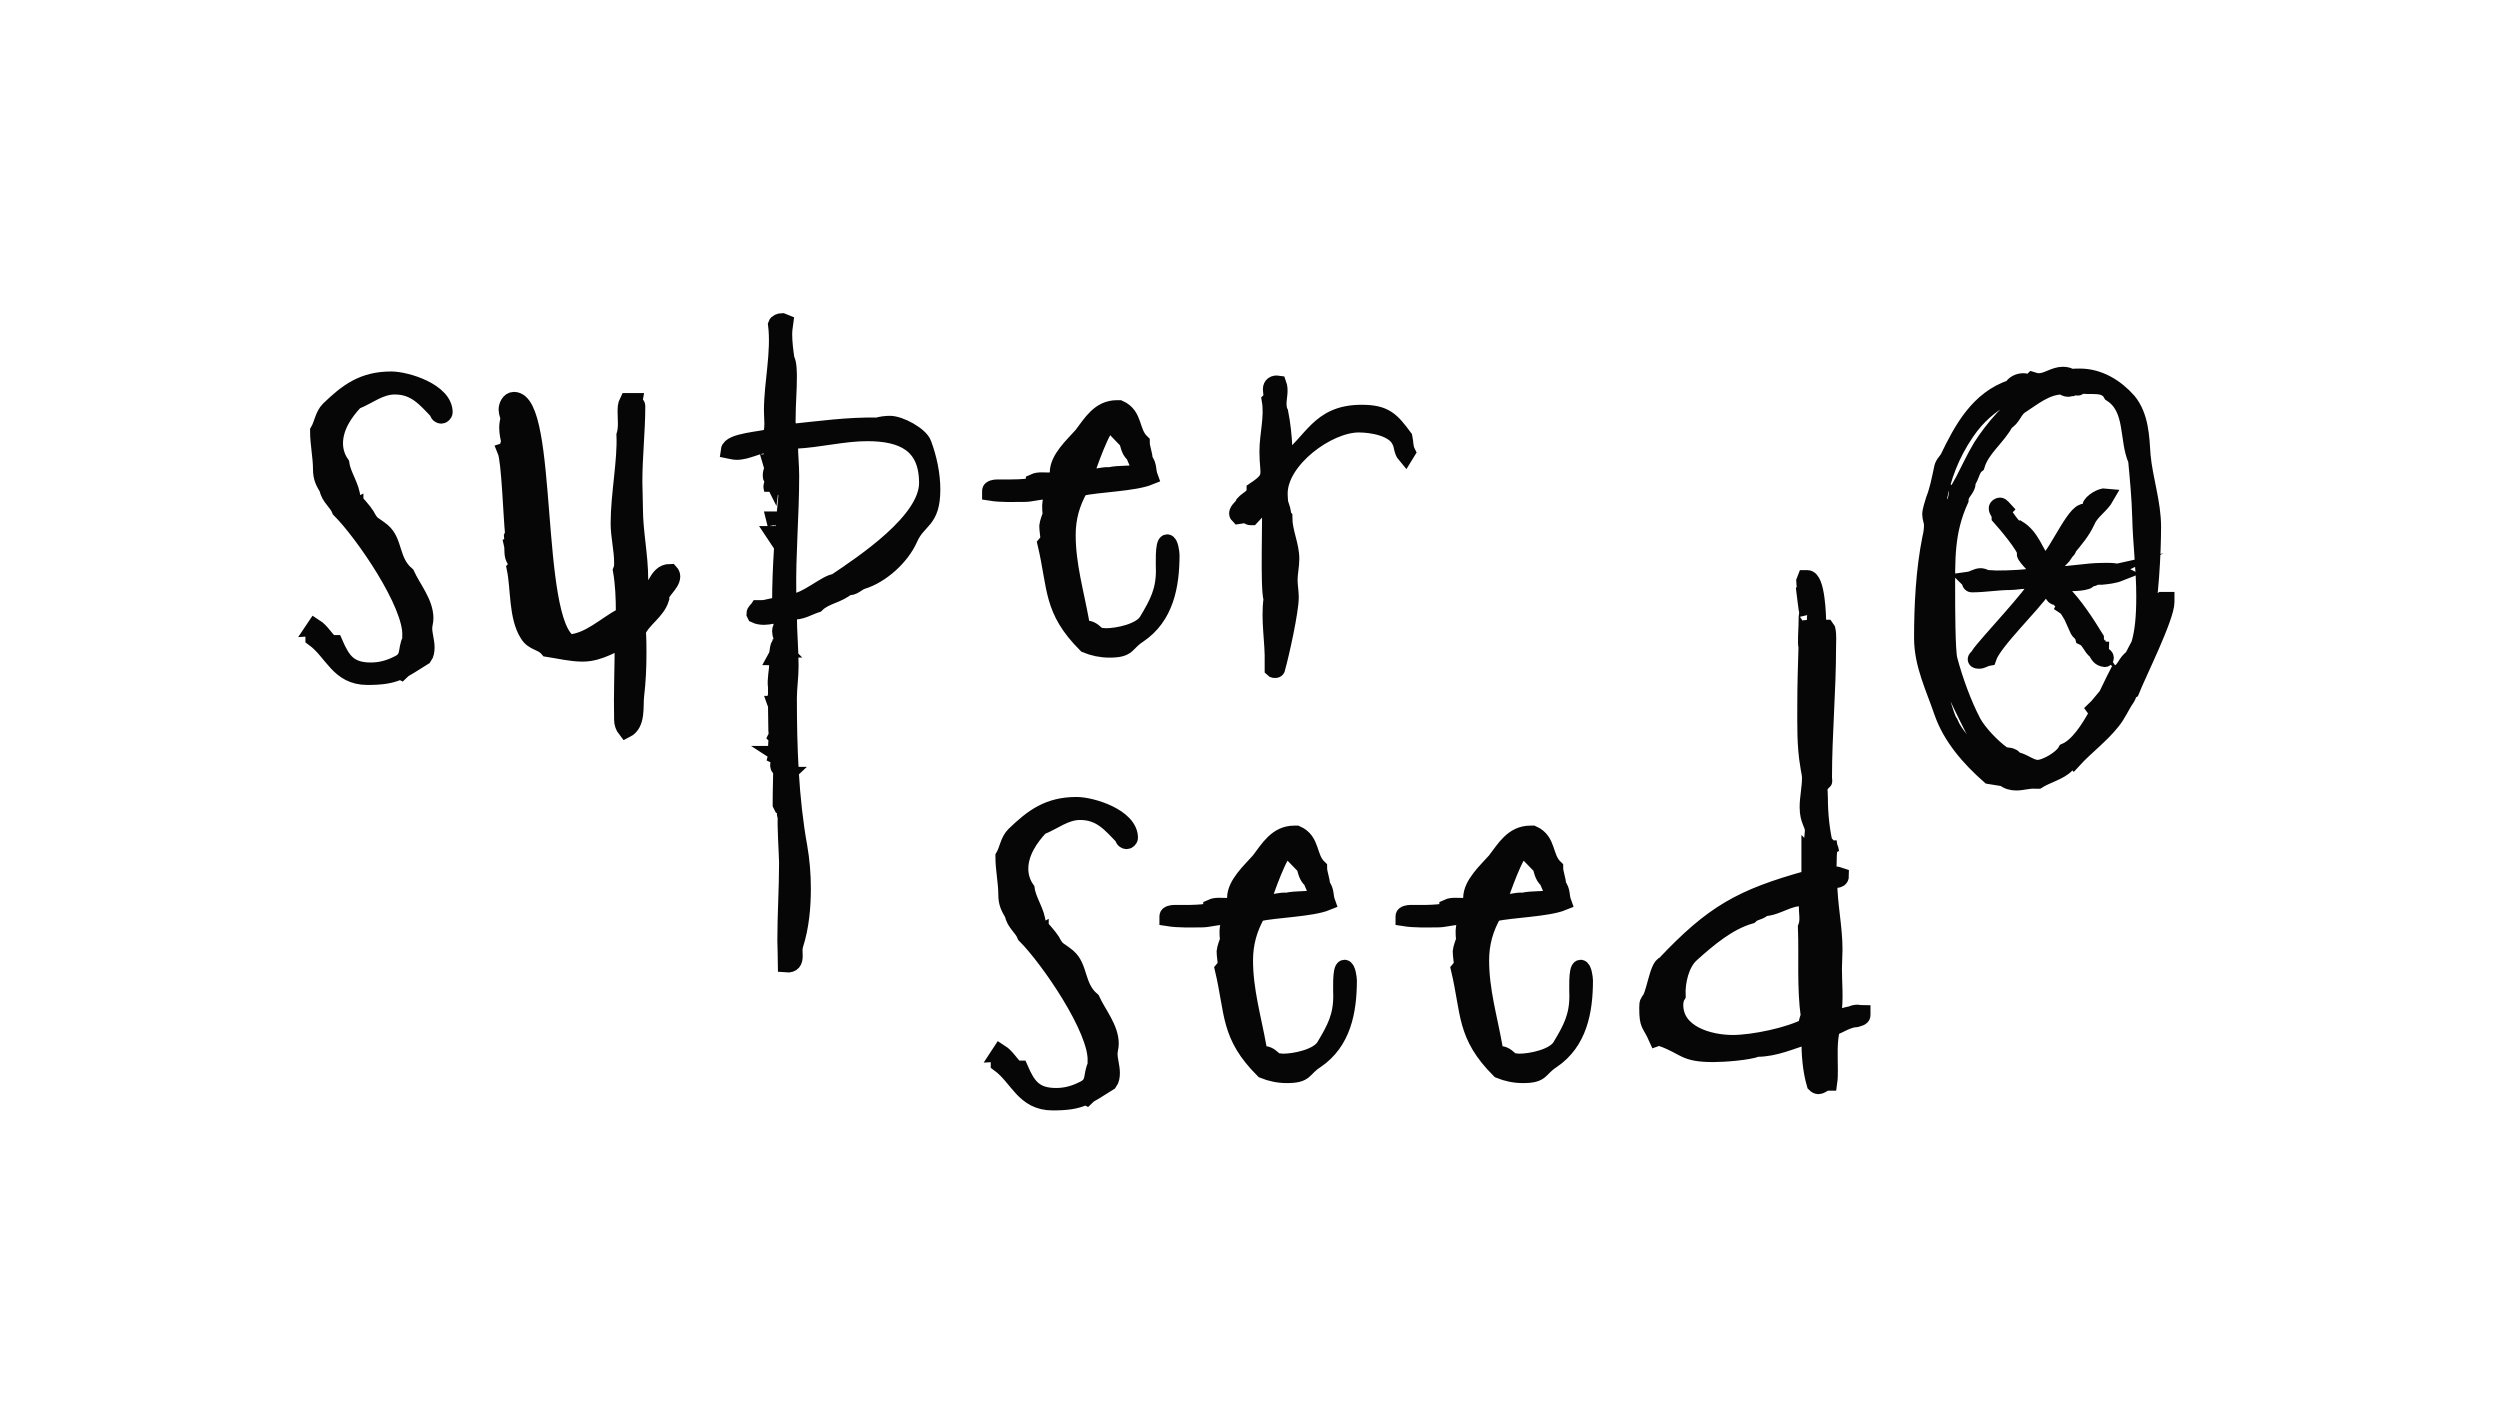 <svg width="113" height="64" viewBox="0 0 113 64" fill="none" xmlns="http://www.w3.org/2000/svg">
<path d="M18.978 29.345C18.425 29.556 18.425 30.004 18.029 30.293L18.134 30.348C18.346 30.136 19.031 29.846 19.031 29.528C19.031 29.477 19.005 29.398 18.978 29.345ZM18.821 28.237C18.872 28.186 18.899 28.105 18.899 28.027C18.899 27.869 18.821 27.71 18.821 27.527C18.451 26.813 18.24 25.997 17.766 25.312C17.448 25.232 17.66 24.969 17.423 24.863C17.317 24.416 17.054 24.072 16.71 23.808C16.632 23.625 16.369 23.176 16.183 23.098V23.229C16.342 23.333 16.395 23.494 16.474 23.625C17.16 24.73 17.95 25.813 18.372 27.052C18.503 27.527 18.766 28.105 18.766 28.606C18.766 28.818 18.741 29.002 18.635 29.187C18.635 29.239 18.688 29.293 18.741 29.265C18.872 29.108 18.899 28.924 18.899 28.712C18.899 28.555 18.872 28.396 18.821 28.237ZM16.051 22.913L15.999 22.939L16.051 22.966V22.913ZM15.761 22.254C15.498 22.096 15.577 21.858 15.234 21.595C15.208 21.568 15.234 21.515 15.234 21.462C15.234 21.383 15.129 21.383 15.077 21.383V21.489C15.077 21.884 15.524 22.227 15.71 22.596C15.842 22.649 15.71 22.78 15.973 22.78C15.973 22.596 15.814 22.438 15.761 22.254ZM16.816 17.482C16.685 17.482 16.21 17.666 16.105 17.772C15.392 17.982 14.708 18.985 14.708 19.722C14.708 20.277 14.945 20.803 15.023 21.356C15.261 21.726 15.392 22.096 15.761 22.384H15.814C15.681 21.858 15.287 21.383 15.287 20.83C15.129 20.646 14.971 20.355 14.971 20.118C14.971 19.669 15.183 19.249 15.367 18.88C15.681 18.641 15.681 18.299 15.973 18.062L16.263 18.009C16.446 17.825 16.816 17.666 16.922 17.482H16.816ZM19.955 18.774C19.875 18.774 19.794 18.722 19.794 18.616C19.216 18.009 18.766 17.456 17.844 17.456C17.16 17.456 16.658 17.903 16.051 18.141C15.577 18.641 15.129 19.3 15.129 20.038C15.129 20.381 15.234 20.698 15.418 20.962C15.498 21.515 15.893 21.99 15.92 22.543C16.026 22.623 16.474 23.149 16.552 23.282C16.816 23.783 16.842 23.651 17.291 24.02C17.844 24.494 17.66 25.364 18.372 25.971C18.662 26.603 19.216 27.237 19.216 27.947C19.216 28.105 19.162 28.237 19.162 28.396C19.162 28.686 19.268 28.975 19.268 29.265C19.268 29.424 19.241 29.583 19.162 29.689C18.134 30.32 17.923 30.585 16.607 30.585C15.287 30.585 15.051 29.477 14.18 28.845V28.792C14.18 28.712 14.286 28.633 14.286 28.528C14.286 28.474 14.233 28.422 14.18 28.422L14.233 28.343C14.522 28.528 14.681 28.845 14.945 29.081H15.129C15.473 29.873 15.787 30.32 16.764 30.32C17.185 30.32 17.581 30.215 17.95 30.03C18.557 29.767 18.319 29.398 18.557 28.924V28.739C18.635 27.315 16.42 24.098 15.367 23.044C15.234 22.701 14.865 22.465 14.814 22.096C14.628 21.779 14.522 21.595 14.522 21.199C14.522 20.646 14.39 20.065 14.39 19.485C14.575 19.169 14.602 18.774 14.865 18.51C15.71 17.694 16.42 17.166 17.686 17.166C18.372 17.166 20.086 17.694 20.086 18.641C20.086 18.694 20.006 18.774 19.955 18.774Z" fill="#060606"/>
<path d="M18.978 29.345C18.425 29.556 18.425 30.004 18.029 30.293L18.134 30.348C18.346 30.136 19.031 29.846 19.031 29.528C19.031 29.477 19.005 29.398 18.978 29.345ZM18.821 28.237C18.872 28.186 18.899 28.105 18.899 28.027C18.899 27.869 18.821 27.71 18.821 27.527C18.451 26.813 18.24 25.997 17.766 25.312C17.448 25.232 17.66 24.969 17.423 24.863C17.317 24.416 17.054 24.072 16.71 23.808C16.632 23.625 16.369 23.176 16.183 23.098V23.229C16.342 23.333 16.395 23.494 16.474 23.625C17.16 24.73 17.95 25.813 18.372 27.052C18.503 27.527 18.766 28.105 18.766 28.606C18.766 28.818 18.741 29.002 18.635 29.187C18.635 29.239 18.688 29.293 18.741 29.265C18.872 29.108 18.899 28.924 18.899 28.712C18.899 28.555 18.872 28.396 18.821 28.237ZM16.051 22.913L15.999 22.939L16.051 22.966V22.913ZM15.761 22.254C15.498 22.096 15.577 21.858 15.234 21.595C15.208 21.568 15.234 21.515 15.234 21.462C15.234 21.383 15.129 21.383 15.077 21.383V21.489C15.077 21.884 15.524 22.227 15.71 22.596C15.842 22.649 15.71 22.78 15.973 22.78C15.973 22.596 15.814 22.438 15.761 22.254ZM16.816 17.482C16.685 17.482 16.21 17.666 16.105 17.772C15.392 17.982 14.708 18.985 14.708 19.722C14.708 20.277 14.945 20.803 15.023 21.356C15.261 21.726 15.392 22.096 15.761 22.384H15.814C15.681 21.858 15.287 21.383 15.287 20.83C15.129 20.646 14.971 20.355 14.971 20.118C14.971 19.669 15.183 19.249 15.367 18.88C15.681 18.641 15.681 18.299 15.973 18.062L16.263 18.009C16.446 17.825 16.816 17.666 16.922 17.482H16.816ZM19.955 18.774C19.875 18.774 19.794 18.722 19.794 18.616C19.216 18.009 18.766 17.456 17.844 17.456C17.16 17.456 16.658 17.903 16.051 18.141C15.577 18.641 15.129 19.3 15.129 20.038C15.129 20.381 15.234 20.698 15.418 20.962C15.498 21.515 15.893 21.99 15.92 22.543C16.026 22.623 16.474 23.149 16.552 23.282C16.816 23.783 16.842 23.651 17.291 24.02C17.844 24.494 17.66 25.364 18.372 25.971C18.662 26.603 19.216 27.237 19.216 27.947C19.216 28.105 19.162 28.237 19.162 28.396C19.162 28.686 19.268 28.975 19.268 29.265C19.268 29.424 19.241 29.583 19.162 29.689C18.134 30.32 17.923 30.585 16.607 30.585C15.287 30.585 15.051 29.477 14.18 28.845V28.792C14.18 28.712 14.286 28.633 14.286 28.528C14.286 28.474 14.233 28.422 14.18 28.422L14.233 28.343C14.522 28.528 14.681 28.845 14.945 29.081H15.129C15.473 29.873 15.787 30.32 16.764 30.32C17.185 30.32 17.581 30.215 17.95 30.03C18.557 29.767 18.319 29.398 18.557 28.924V28.739C18.635 27.315 16.42 24.098 15.367 23.044C15.234 22.701 14.865 22.465 14.814 22.096C14.628 21.779 14.522 21.595 14.522 21.199C14.522 20.646 14.39 20.065 14.39 19.485C14.575 19.169 14.602 18.774 14.865 18.51C15.71 17.694 16.42 17.166 17.686 17.166C18.372 17.166 20.086 17.694 20.086 18.641C20.086 18.694 20.006 18.774 19.955 18.774Z" stroke="#060606" stroke-width="0.75" stroke-miterlimit="10"/>
<path d="M28.027 28.132C27.658 28.422 27.158 28.581 26.868 28.977H27.078C27.447 28.685 27.921 28.608 28.159 28.185L28.027 28.132ZM24.891 28.871C24.152 26.814 24.099 23.599 23.888 21.384C23.808 20.646 23.757 19.829 23.518 19.116C23.467 18.906 23.412 18.616 23.308 18.406C23.229 18.484 23.255 18.616 23.229 18.722C23.439 20.988 23.412 23.282 23.598 25.575C23.624 25.839 23.571 25.575 23.571 25.864C23.571 26.076 23.677 26.182 23.677 26.392C23.677 26.445 23.704 26.498 23.757 26.525C23.835 26.973 24.336 28.977 24.863 28.977C24.916 28.977 24.916 28.949 24.916 28.897L24.891 28.871ZM29.873 27.053C29.689 27.657 29.055 27.975 28.818 28.528C28.845 28.871 28.845 29.187 28.845 29.53C28.845 30.162 28.818 30.796 28.739 31.455C28.686 31.929 28.818 32.72 28.29 32.983C28.186 32.852 28.133 32.692 28.133 32.535C28.106 31.376 28.159 30.189 28.159 29.003H28.08C27.817 29.003 27.158 29.53 26.34 29.53C25.813 29.53 25.285 29.399 24.759 29.318C24.495 29.003 24.099 29.055 23.863 28.66C23.361 27.869 23.467 26.603 23.282 25.707C23.334 25.655 23.334 25.629 23.334 25.575C23.334 25.47 23.308 25.391 23.282 25.311C23.124 25.101 23.204 24.836 23.149 24.601C23.204 24.573 23.204 24.546 23.204 24.495C23.204 24.416 23.149 24.338 23.149 24.257L23.204 24.126C23.124 23.387 23.043 20.83 22.859 20.383C23.043 20.329 22.912 20.093 23.043 20.013C22.992 19.801 22.939 19.565 22.939 19.328C22.939 19.195 22.965 19.065 22.992 18.932C22.992 18.801 22.912 18.669 22.912 18.51C22.912 18.351 23.018 18.088 23.229 18.088C24.863 18.088 24.02 28.026 25.734 29.055C26.656 28.977 27.343 28.265 28.133 27.843L28.211 27.657C28.211 27.025 28.186 26.392 28.08 25.786C28.133 25.655 28.133 25.55 28.133 25.417C28.133 24.836 27.976 24.257 27.976 23.651C27.976 22.359 28.29 20.83 28.239 19.669C28.343 19.328 28.29 18.959 28.29 18.616C28.29 18.457 28.29 18.3 28.371 18.141H28.66C28.635 18.273 28.792 18.247 28.792 18.351C28.792 19.485 28.66 20.619 28.66 21.78C28.66 22.175 28.686 22.57 28.686 22.992C28.686 24.046 28.924 25.101 28.924 26.182C28.924 26.472 28.949 26.762 29.004 27.053C29.663 26.867 29.608 25.864 30.295 25.864C30.347 25.919 30.373 25.997 30.373 26.05C30.373 26.419 29.82 26.735 29.873 27.053Z" fill="#060606" stroke="#060606" stroke-width="0.75" stroke-miterlimit="10"/>
<path d="M38.78 25.865V25.998C39.677 25.522 40.416 25.39 40.757 24.284C40.02 24.731 39.465 25.365 38.78 25.865ZM35.985 39.547V39.416C35.985 39.153 35.828 38.914 35.828 38.651C35.828 38.572 35.852 38.494 35.88 38.413C35.88 38.361 35.828 38.309 35.775 38.309H35.721V39.257C35.721 40.049 35.748 40.813 35.852 41.578H35.933C36.064 40.971 35.985 40.365 36.064 39.759L35.985 39.547ZM39.202 19.566C38.121 19.566 37.039 19.854 35.933 19.908C35.852 19.935 35.695 19.986 35.695 20.092C35.695 20.567 35.748 21.042 35.748 21.516C35.748 23.282 35.589 25.021 35.616 26.762V27.105L35.644 27.183L35.801 27.209C36.409 27.209 37.382 26.314 37.752 26.314C39.043 25.445 41.917 23.546 41.917 21.832C41.917 20.066 40.783 19.566 39.202 19.566ZM35.483 34.961L35.432 35.039C35.458 35.065 35.458 35.065 35.483 35.065C35.483 35.065 35.511 35.065 35.538 35.039C35.511 35.039 35.483 34.987 35.483 34.961ZM35.432 34.433V34.751H35.483V34.592C35.483 34.565 35.458 34.461 35.432 34.433ZM35.326 29.266H35.299V29.345H35.352C35.326 29.319 35.326 29.266 35.326 29.266ZM35.274 32.905C35.299 33.037 35.274 33.3 35.405 33.352L35.432 33.272C35.379 33.115 35.483 32.958 35.274 32.905ZM35.299 34.092H35.22L35.299 34.143V34.092ZM35.169 32.64L35.142 32.668C35.142 32.64 35.142 32.562 35.169 32.562C35.193 32.562 35.193 32.613 35.193 32.64H35.169ZM35.01 24.153H35.062V24.231L35.01 24.153ZM35.01 23.494H35.036L35.062 23.703L35.01 23.494ZM34.93 22.228C34.93 22.148 34.879 22.07 34.879 21.991C34.879 21.965 34.905 21.912 34.905 21.885C34.93 21.938 34.957 22.016 34.957 22.097C34.957 22.122 34.93 22.175 34.93 22.228ZM34.879 21.622C34.852 21.569 34.852 21.516 34.852 21.463C34.852 21.384 34.879 21.277 34.93 21.226L34.879 21.622ZM34.93 21.173L34.852 20.91H34.93L34.957 21.12L34.93 21.173ZM41.099 24.362C40.73 25.181 39.834 25.998 38.964 26.261C38.728 26.34 38.568 26.577 38.305 26.524C37.91 26.893 37.304 26.92 36.907 27.315C36.511 27.446 36.223 27.658 35.775 27.632L35.644 27.791C35.644 28.58 35.721 29.345 35.721 30.11C35.721 30.612 35.644 31.085 35.644 31.56C35.644 33.774 35.721 36.093 36.117 38.282C36.223 38.888 36.276 39.522 36.276 40.154C36.276 40.997 36.197 41.893 35.933 42.711C35.88 42.896 35.907 43.027 35.907 43.211C35.907 43.449 35.828 43.606 35.538 43.58C35.538 43.239 35.511 42.87 35.511 42.501C35.511 41.34 35.589 40.181 35.589 38.994C35.589 38.704 35.483 37.044 35.538 36.938C35.432 36.78 35.564 36.595 35.352 36.463L35.299 36.357C35.299 35.698 35.326 35.065 35.326 34.406V34.355L35.299 34.461L35.274 34.751C35.115 34.645 35.22 34.486 35.22 34.355C35.22 34.276 35.142 34.196 35.089 34.17L35.142 33.959L35.299 34.011L35.405 33.959C35.432 33.853 35.483 33.747 35.483 33.642C35.483 33.617 35.432 33.484 35.405 33.484C35.274 33.484 35.274 33.564 35.299 33.668H35.248C35.193 33.668 35.115 33.642 35.089 33.617C35.089 33.536 35.169 33.484 35.169 33.405C35.169 33.378 35.115 33.327 35.089 33.3C35.115 33.247 35.115 33.194 35.115 33.142C35.115 33.037 35.089 32.931 35.089 32.825C35.142 32.878 35.169 32.878 35.248 32.878C35.326 32.878 35.379 32.719 35.379 32.64C35.379 32.562 35.352 32.483 35.299 32.405C35.142 32.35 35.089 32.193 35.089 32.035C35.115 32.009 35.115 32.009 35.142 32.009C35.22 32.009 35.274 32.06 35.326 32.06C35.352 32.06 35.379 32.009 35.405 32.009C35.405 31.691 35.089 31.93 35.01 31.691C35.089 31.665 35.01 31.507 35.089 31.534C35.169 31.56 35.169 31.744 35.248 31.744H35.299L35.352 31.613C35.274 31.481 35.248 31.296 35.089 31.216V31.059C35.036 30.718 35.142 30.348 35.142 30.004L35.274 30.031C35.326 30.004 35.352 29.925 35.352 29.873L35.299 29.82L35.169 29.873C35.115 29.847 35.142 29.792 35.142 29.767C35.142 29.714 35.115 29.689 35.089 29.689C35.22 29.451 35.089 29.133 35.405 29.003C35.352 28.845 35.274 28.686 35.274 28.529C35.274 28.423 35.326 28.317 35.405 28.266C35.379 28.211 35.379 28.16 35.352 28.16V28.317L35.405 28.713L35.299 27.921V27.868C35.326 27.817 35.248 27.764 35.22 27.764C34.985 27.791 34.773 27.868 34.536 27.868C34.377 27.868 34.246 27.842 34.14 27.791L34.114 27.738C34.114 27.632 34.22 27.579 34.271 27.501H34.43C34.693 27.501 34.93 27.368 35.169 27.395L35.274 27.262C35.274 25.655 35.405 23.968 35.564 22.334C35.432 22.097 35.511 21.832 35.511 21.569C35.511 21.094 35.379 20.594 35.299 20.145C35.274 20.092 35.22 20.066 35.169 20.066C35.115 20.066 35.062 20.119 35.062 20.172C34.93 20.249 34.985 20.461 35.01 20.594H34.957C34.852 20.514 34.905 20.382 34.905 20.249C34.905 20.172 34.824 20.092 34.746 20.092C34.246 20.092 33.796 20.41 33.296 20.41C33.191 20.41 33.086 20.382 32.953 20.355C33.006 19.935 34.456 19.882 34.824 19.749C34.985 19.354 34.905 18.958 34.905 18.562C34.905 17.299 35.248 15.927 35.089 14.662C35.115 14.582 35.248 14.529 35.352 14.529L35.483 14.582C35.458 14.768 35.432 14.925 35.432 15.11C35.432 15.478 35.483 15.875 35.538 16.243C35.644 16.402 35.644 16.85 35.644 17.061C35.644 17.667 35.589 18.248 35.589 18.854C35.589 19.011 35.564 19.17 35.644 19.327C35.589 19.407 35.644 19.486 35.748 19.539C37.039 19.407 38.331 19.223 39.651 19.249C39.834 19.195 40.046 19.17 40.23 19.17C40.679 19.17 41.601 19.67 41.733 20.066C41.97 20.698 42.128 21.438 42.128 22.122C42.128 23.599 41.495 23.44 41.099 24.362Z" fill="#060606"/>
<path d="M35.299 36.357L35.352 36.463C35.564 36.595 35.432 36.78 35.538 36.938C35.483 37.044 35.589 38.704 35.589 38.994C35.589 40.181 35.511 41.34 35.511 42.501C35.511 42.87 35.538 43.239 35.538 43.58C35.828 43.606 35.907 43.449 35.907 43.211C35.907 43.027 35.88 42.896 35.933 42.711C36.197 41.893 36.276 40.997 36.276 40.154C36.276 39.522 36.223 38.888 36.117 38.282C35.721 36.093 35.644 33.774 35.644 31.56C35.644 31.085 35.721 30.612 35.721 30.11C35.721 29.345 35.644 28.58 35.644 27.791L35.775 27.632C36.223 27.658 36.511 27.446 36.907 27.315C37.304 26.92 37.91 26.893 38.305 26.524C38.568 26.577 38.728 26.34 38.964 26.261C39.834 25.998 40.73 25.181 41.099 24.362C41.495 23.44 42.128 23.599 42.128 22.122C42.128 21.438 41.97 20.698 41.733 20.066C41.601 19.67 40.679 19.17 40.23 19.17C40.046 19.17 39.834 19.195 39.651 19.249C38.331 19.223 37.039 19.407 35.748 19.539C35.644 19.486 35.589 19.407 35.644 19.327C35.564 19.17 35.589 19.011 35.589 18.854C35.589 18.248 35.644 17.667 35.644 17.061C35.644 16.85 35.644 16.402 35.538 16.243C35.483 15.875 35.432 15.478 35.432 15.11C35.432 14.925 35.458 14.768 35.483 14.582L35.352 14.529C35.248 14.529 35.115 14.582 35.089 14.662C35.248 15.927 34.905 17.299 34.905 18.562C34.905 18.958 34.985 19.354 34.824 19.749C34.456 19.882 33.006 19.935 32.953 20.355C33.086 20.382 33.191 20.41 33.296 20.41C33.796 20.41 34.246 20.092 34.746 20.092C34.824 20.092 34.905 20.172 34.905 20.249C34.905 20.382 34.852 20.514 34.957 20.594H35.01C34.985 20.461 34.93 20.249 35.062 20.172C35.062 20.119 35.115 20.066 35.169 20.066C35.22 20.066 35.274 20.092 35.299 20.145C35.379 20.594 35.511 21.094 35.511 21.569C35.511 21.832 35.432 22.097 35.564 22.334C35.405 23.968 35.274 25.655 35.274 27.262L35.169 27.395C34.93 27.368 34.693 27.501 34.43 27.501H34.271C34.22 27.579 34.114 27.632 34.114 27.738L34.14 27.791C34.246 27.842 34.377 27.868 34.536 27.868C34.773 27.868 34.985 27.791 35.22 27.764C35.248 27.764 35.326 27.817 35.299 27.868V27.921L35.405 28.713L35.352 28.317V28.16C35.379 28.16 35.379 28.211 35.405 28.266C35.326 28.317 35.274 28.423 35.274 28.529C35.274 28.686 35.352 28.845 35.405 29.003C35.089 29.133 35.22 29.451 35.089 29.689C35.115 29.689 35.142 29.714 35.142 29.767C35.142 29.792 35.115 29.847 35.169 29.873L35.299 29.82L35.352 29.873C35.352 29.925 35.326 30.004 35.274 30.031L35.142 30.004C35.142 30.348 35.036 30.718 35.089 31.059V31.216C35.248 31.296 35.274 31.481 35.352 31.613L35.299 31.744H35.248C35.169 31.744 35.169 31.56 35.089 31.534C35.01 31.507 35.089 31.665 35.01 31.691C35.089 31.93 35.405 31.691 35.405 32.009C35.379 32.009 35.352 32.06 35.326 32.06C35.274 32.06 35.22 32.009 35.142 32.009C35.115 32.009 35.115 32.009 35.089 32.035C35.089 32.193 35.142 32.35 35.299 32.405C35.352 32.483 35.379 32.562 35.379 32.64C35.379 32.719 35.326 32.878 35.248 32.878C35.169 32.878 35.142 32.878 35.089 32.825C35.089 32.931 35.115 33.037 35.115 33.142C35.115 33.194 35.115 33.247 35.089 33.3C35.115 33.327 35.169 33.378 35.169 33.405C35.169 33.484 35.089 33.536 35.089 33.617C35.115 33.642 35.193 33.668 35.248 33.668H35.299C35.274 33.564 35.274 33.484 35.405 33.484C35.432 33.484 35.483 33.617 35.483 33.642C35.483 33.747 35.432 33.853 35.405 33.959L35.299 34.011L35.142 33.959L35.089 34.17C35.142 34.196 35.22 34.276 35.22 34.355C35.22 34.486 35.115 34.645 35.274 34.751L35.299 34.461L35.326 34.355V34.406C35.326 35.065 35.299 35.698 35.299 36.357ZM35.299 36.357L35.379 36.463M38.78 25.865V25.998C39.677 25.522 40.416 25.39 40.757 24.284C40.02 24.731 39.465 25.365 38.78 25.865ZM35.985 39.547V39.416C35.985 39.153 35.828 38.914 35.828 38.651C35.828 38.572 35.852 38.494 35.88 38.413C35.88 38.361 35.828 38.309 35.775 38.309H35.721V39.257C35.721 40.049 35.748 40.813 35.852 41.578H35.933C36.064 40.971 35.985 40.365 36.064 39.759L35.985 39.547ZM39.202 19.566C38.121 19.566 37.039 19.854 35.933 19.908C35.852 19.935 35.695 19.986 35.695 20.092C35.695 20.567 35.748 21.042 35.748 21.516C35.748 23.282 35.589 25.021 35.616 26.762V27.105L35.644 27.183L35.801 27.209C36.409 27.209 37.382 26.314 37.752 26.314C39.043 25.445 41.917 23.546 41.917 21.832C41.917 20.066 40.783 19.566 39.202 19.566ZM35.483 34.961L35.432 35.039C35.458 35.065 35.458 35.065 35.483 35.065C35.483 35.065 35.511 35.065 35.538 35.039C35.511 35.039 35.483 34.987 35.483 34.961ZM35.432 34.433V34.751H35.483V34.592C35.483 34.565 35.458 34.461 35.432 34.433ZM35.326 29.266H35.299V29.345H35.352C35.326 29.319 35.326 29.266 35.326 29.266ZM35.274 32.905C35.299 33.037 35.274 33.3 35.405 33.352L35.432 33.272C35.379 33.115 35.483 32.958 35.274 32.905ZM35.299 34.092H35.22L35.299 34.143V34.092ZM35.169 32.64L35.142 32.668C35.142 32.64 35.142 32.562 35.169 32.562C35.193 32.562 35.193 32.613 35.193 32.64H35.169ZM35.01 24.153H35.062V24.231L35.01 24.153ZM35.01 23.494H35.036L35.062 23.703L35.01 23.494ZM34.93 22.228C34.93 22.148 34.879 22.07 34.879 21.991C34.879 21.965 34.905 21.912 34.905 21.885C34.93 21.938 34.957 22.016 34.957 22.097C34.957 22.122 34.93 22.175 34.93 22.228ZM34.879 21.622C34.852 21.569 34.852 21.516 34.852 21.463C34.852 21.384 34.879 21.277 34.93 21.226L34.879 21.622ZM34.93 21.173L34.852 20.91H34.93L34.957 21.12L34.93 21.173Z" stroke="#060606" stroke-width="0.75" stroke-miterlimit="10"/>
<path d="M50.804 19.148C50.645 18.912 50.541 18.728 50.197 18.728C50.145 18.728 50.066 18.779 50.066 18.859V18.885L50.119 18.859C50.488 18.859 50.541 19.175 50.804 19.306V19.148ZM50.488 28.85C50.382 28.93 50.197 28.875 50.066 28.875C49.986 28.875 49.882 28.903 49.882 29.007C49.882 29.219 50.488 29.166 50.592 29.166C50.672 29.138 50.883 29.035 50.883 28.93C50.829 28.824 50.592 28.85 50.488 28.85ZM51.253 20.546C51.014 20.36 51.014 20.019 50.935 19.913L50.197 19.148H50.145C49.855 19.148 49.168 21.125 49.064 21.468C49.142 21.547 49.248 21.574 49.354 21.574C49.617 21.574 49.855 21.468 50.145 21.494C50.62 21.388 51.12 21.468 51.594 21.337L51.253 20.546ZM48.219 21.468C48.219 21.547 48.273 21.652 48.378 21.627H48.509C48.668 21.627 48.801 21.494 48.827 21.337C49.011 20.784 49.407 20.229 49.46 19.675C48.879 19.993 48.219 20.784 48.219 21.468ZM48.246 22.127L48.219 22.153C47.85 22.471 47.905 22.416 47.905 22.865C47.905 23.049 47.799 23.234 47.799 23.418C47.799 23.55 47.905 23.63 47.905 23.762C47.905 23.84 47.824 23.973 47.799 24.026C47.799 24.395 47.744 24.736 47.744 25.105C47.744 25.395 48.114 26.951 48.299 27.004C48.273 26.847 48.299 26.714 48.299 26.555C48.299 26.423 48.273 26.292 48.195 26.214C48.219 26.135 48.246 26.055 48.246 25.976C48.246 25.633 47.956 24.842 47.956 24.421C47.956 23.84 48.219 22.865 48.509 22.339V22.312C48.509 22.18 48.352 22.127 48.246 22.127ZM51.463 28.691C50.855 29.087 51.041 29.35 50.145 29.35C49.776 29.35 49.407 29.271 49.09 29.138C47.508 27.557 47.744 26.584 47.271 24.579L47.403 24.421C47.403 24.209 47.35 23.973 47.35 23.762C47.35 23.708 47.481 23.287 47.508 23.234C47.481 23.104 47.481 22.971 47.481 22.84C47.481 22.68 47.56 22.471 47.587 22.312C47.481 22.233 47.35 22.206 47.218 22.206C46.901 22.206 46.612 22.312 46.295 22.312C45.82 22.312 45.267 22.339 44.766 22.259V22.18C44.766 22.075 44.977 22.047 45.057 22.047C45.716 22.047 46.401 22.075 47.034 21.89V21.863C47.034 21.812 46.849 21.837 46.822 21.837C46.771 21.837 46.744 21.812 46.744 21.784C47.14 21.6 47.824 21.969 47.824 21.362C47.824 20.729 48.509 20.123 48.905 19.675C49.327 19.122 49.696 18.463 50.488 18.463H50.592C51.304 18.779 51.094 19.517 51.594 19.993C51.594 20.256 51.726 20.519 51.726 20.784C51.938 21.047 51.857 21.258 51.963 21.547C51.253 21.837 49.67 21.863 48.827 22.047C48.431 22.734 48.246 23.418 48.246 24.183C48.246 25.527 48.615 26.767 48.854 28.085C48.879 28.165 48.879 28.454 49.037 28.428H49.142C49.327 28.428 49.511 28.612 49.643 28.744C49.749 28.744 49.882 28.771 49.986 28.771C50.514 28.771 51.569 28.56 51.857 28.059C52.332 27.267 52.622 26.714 52.622 25.791C52.622 25.607 52.571 24.527 52.755 24.527C52.886 24.527 52.94 25.001 52.94 25.08C52.94 26.478 52.677 27.875 51.463 28.691Z" fill="#060606"/>
<path d="M50.804 19.148C50.645 18.912 50.541 18.728 50.197 18.728C50.145 18.728 50.066 18.779 50.066 18.859V18.885L50.119 18.859C50.488 18.859 50.541 19.175 50.804 19.306V19.148ZM50.488 28.85C50.382 28.93 50.197 28.875 50.066 28.875C49.986 28.875 49.882 28.903 49.882 29.007C49.882 29.219 50.488 29.166 50.592 29.166C50.672 29.138 50.883 29.035 50.883 28.93C50.829 28.824 50.592 28.85 50.488 28.85ZM51.253 20.546C51.014 20.36 51.014 20.019 50.935 19.913L50.197 19.148H50.145C49.855 19.148 49.168 21.125 49.064 21.468C49.142 21.547 49.248 21.574 49.354 21.574C49.617 21.574 49.855 21.468 50.145 21.494C50.62 21.388 51.12 21.468 51.594 21.337L51.253 20.546ZM48.219 21.468C48.219 21.547 48.273 21.652 48.378 21.627H48.509C48.668 21.627 48.801 21.494 48.827 21.337C49.011 20.784 49.407 20.229 49.46 19.675C48.879 19.993 48.219 20.784 48.219 21.468ZM48.246 22.127L48.219 22.153C47.85 22.471 47.905 22.416 47.905 22.865C47.905 23.049 47.799 23.234 47.799 23.418C47.799 23.55 47.905 23.63 47.905 23.762C47.905 23.84 47.824 23.973 47.799 24.026C47.799 24.395 47.744 24.736 47.744 25.105C47.744 25.395 48.114 26.951 48.299 27.004C48.273 26.847 48.299 26.714 48.299 26.555C48.299 26.423 48.273 26.292 48.195 26.214C48.219 26.135 48.246 26.055 48.246 25.976C48.246 25.633 47.956 24.842 47.956 24.421C47.956 23.84 48.219 22.865 48.509 22.339V22.312C48.509 22.18 48.352 22.127 48.246 22.127ZM51.463 28.691C50.855 29.087 51.041 29.35 50.145 29.35C49.776 29.35 49.407 29.271 49.09 29.138C47.508 27.557 47.744 26.584 47.271 24.579L47.403 24.421C47.403 24.209 47.35 23.973 47.35 23.762C47.35 23.708 47.481 23.287 47.508 23.234C47.481 23.104 47.481 22.971 47.481 22.84C47.481 22.68 47.56 22.471 47.587 22.312C47.481 22.233 47.35 22.206 47.218 22.206C46.901 22.206 46.612 22.312 46.295 22.312C45.82 22.312 45.267 22.339 44.766 22.259V22.18C44.766 22.075 44.977 22.047 45.057 22.047C45.716 22.047 46.401 22.075 47.034 21.89V21.863C47.034 21.812 46.849 21.837 46.822 21.837C46.771 21.837 46.744 21.812 46.744 21.784C47.14 21.6 47.824 21.969 47.824 21.362C47.824 20.729 48.509 20.123 48.905 19.675C49.327 19.122 49.696 18.463 50.488 18.463H50.592C51.304 18.779 51.094 19.517 51.594 19.993C51.594 20.256 51.726 20.519 51.726 20.784C51.938 21.047 51.857 21.258 51.963 21.547C51.253 21.837 49.67 21.863 48.827 22.047C48.431 22.734 48.246 23.418 48.246 24.183C48.246 25.527 48.615 26.767 48.854 28.085C48.879 28.165 48.879 28.454 49.037 28.428H49.142C49.327 28.428 49.511 28.612 49.643 28.744C49.749 28.744 49.882 28.771 49.986 28.771C50.514 28.771 51.569 28.56 51.857 28.059C52.332 27.267 52.622 26.714 52.622 25.791C52.622 25.607 52.571 24.527 52.755 24.527C52.886 24.527 52.94 25.001 52.94 25.08C52.94 26.478 52.677 27.875 51.463 28.691Z" stroke="#060606" stroke-width="0.75" stroke-miterlimit="10"/>
<path d="M61.413 18.828C61.23 18.828 60.622 18.881 60.622 19.145C60.806 19.145 60.991 19.067 61.175 19.067C61.493 19.067 61.783 19.04 62.099 19.04C61.889 18.934 61.65 18.828 61.413 18.828ZM57.854 24.259C57.776 24.101 57.827 24.048 57.827 23.89C57.827 23.812 57.776 23.732 57.721 23.706L57.67 23.732V24.944C57.67 25.894 57.617 26.817 57.617 27.765C57.617 27.765 57.643 28.003 57.67 28.003C57.67 27.922 57.67 27.212 57.696 27.186C57.721 27.292 57.721 27.369 57.721 27.449C57.933 27.475 57.854 27.264 57.854 27.133C57.854 27.08 57.882 27.027 57.907 26.975V26.737V26.869C57.882 27.027 57.882 27.186 57.882 27.345C57.882 27.345 57.882 27.502 57.907 27.528C58.013 27.345 57.986 27.133 57.986 26.922C57.986 26.711 58.013 26.474 58.117 26.264C58.013 25.682 58.117 24.76 57.854 24.259ZM57.67 19.62C57.59 19.803 57.538 19.989 57.538 20.173C57.538 20.384 57.564 20.596 57.564 20.832C57.564 20.911 57.564 20.991 57.643 21.043C57.67 20.805 57.696 20.542 57.696 20.305V20.121C57.696 19.962 57.696 19.777 57.67 19.62ZM57.221 22.151C56.853 22.414 56.589 22.783 56.43 23.206H56.536C56.773 22.861 57.168 22.572 57.301 22.151H57.221ZM63.521 20.568C63.364 20.384 63.391 20.121 63.286 19.936C63.021 19.33 61.993 19.172 61.413 19.172C60.016 19.172 57.827 20.78 57.827 22.308C57.827 22.414 57.854 22.967 57.907 23.02C57.907 22.994 57.907 22.967 57.933 22.967C57.933 22.967 57.96 23.047 57.986 23.206L57.96 23.311L58.039 23.389C58.039 24.048 58.354 24.629 58.354 25.262C58.354 25.576 58.276 25.921 58.276 26.21C58.276 26.474 58.329 26.737 58.329 27C58.329 27.608 57.907 29.532 57.721 30.191C57.721 30.244 57.696 30.27 57.643 30.27C57.59 30.27 57.564 30.27 57.538 30.244V29.954C57.564 29.005 57.354 28.028 57.486 27.08C57.326 26.527 57.458 23.52 57.407 22.598H57.274L56.562 23.363H56.509C56.403 23.363 56.378 23.179 56.297 23.179C56.246 23.179 56.193 23.23 56.166 23.284L55.983 23.311C55.956 23.284 55.93 23.257 55.93 23.206C55.93 23.047 56.166 22.916 56.219 22.757C56.378 22.572 56.721 22.467 56.721 22.151C57.59 21.57 57.301 21.492 57.301 20.411C57.301 19.646 57.538 18.855 57.407 18.09C57.538 17.959 57.458 17.749 57.458 17.59C57.458 17.406 57.59 17.325 57.776 17.353C57.882 17.643 57.776 17.959 57.776 18.249C57.776 18.408 57.801 18.54 57.854 18.645C57.96 19.172 58.013 19.699 58.039 20.227C57.986 20.331 57.96 20.436 57.96 20.568C57.96 20.674 58.013 20.805 58.09 20.884C59.331 20.015 59.569 18.671 61.544 18.671C62.599 18.671 62.889 18.987 63.47 19.777C63.521 20.015 63.496 20.227 63.602 20.436L63.521 20.568Z" fill="#060606"/>
<path d="M61.413 18.828C61.23 18.828 60.622 18.881 60.622 19.145C60.806 19.145 60.991 19.067 61.175 19.067C61.493 19.067 61.783 19.04 62.099 19.04C61.889 18.934 61.65 18.828 61.413 18.828ZM57.854 24.259C57.776 24.101 57.827 24.048 57.827 23.89C57.827 23.812 57.776 23.732 57.721 23.706L57.67 23.732V24.944C57.67 25.894 57.617 26.817 57.617 27.765C57.617 27.765 57.643 28.003 57.67 28.003C57.67 27.922 57.67 27.212 57.696 27.186C57.721 27.292 57.721 27.369 57.721 27.449C57.933 27.475 57.854 27.264 57.854 27.133C57.854 27.08 57.882 27.027 57.907 26.975V26.737V26.869C57.882 27.027 57.882 27.186 57.882 27.345C57.882 27.345 57.882 27.502 57.907 27.528C58.013 27.345 57.986 27.133 57.986 26.922C57.986 26.711 58.013 26.474 58.117 26.264C58.013 25.682 58.117 24.76 57.854 24.259ZM57.67 19.62C57.59 19.803 57.538 19.989 57.538 20.173C57.538 20.384 57.564 20.596 57.564 20.832C57.564 20.911 57.564 20.991 57.643 21.043C57.67 20.805 57.696 20.542 57.696 20.305V20.121C57.696 19.962 57.696 19.777 57.67 19.62ZM57.221 22.151C56.853 22.414 56.589 22.783 56.43 23.206H56.536C56.773 22.861 57.168 22.572 57.301 22.151H57.221ZM63.521 20.568C63.364 20.384 63.391 20.121 63.286 19.936C63.021 19.33 61.993 19.172 61.413 19.172C60.016 19.172 57.827 20.78 57.827 22.308C57.827 22.414 57.854 22.967 57.907 23.02C57.907 22.994 57.907 22.967 57.933 22.967C57.933 22.967 57.96 23.047 57.986 23.206L57.96 23.311L58.039 23.389C58.039 24.048 58.354 24.629 58.354 25.262C58.354 25.576 58.276 25.921 58.276 26.21C58.276 26.474 58.329 26.737 58.329 27C58.329 27.608 57.907 29.532 57.721 30.191C57.721 30.244 57.696 30.27 57.643 30.27C57.59 30.27 57.564 30.27 57.538 30.244V29.954C57.564 29.005 57.354 28.028 57.486 27.08C57.326 26.527 57.458 23.52 57.407 22.598H57.274L56.562 23.363H56.509C56.403 23.363 56.378 23.179 56.297 23.179C56.246 23.179 56.193 23.23 56.166 23.284L55.983 23.311C55.956 23.284 55.93 23.257 55.93 23.206C55.93 23.047 56.166 22.916 56.219 22.757C56.378 22.572 56.721 22.467 56.721 22.151C57.59 21.57 57.301 21.492 57.301 20.411C57.301 19.646 57.538 18.855 57.407 18.09C57.538 17.959 57.458 17.749 57.458 17.59C57.458 17.406 57.59 17.325 57.776 17.353C57.882 17.643 57.776 17.959 57.776 18.249C57.776 18.408 57.801 18.54 57.854 18.645C57.96 19.172 58.013 19.699 58.039 20.227C57.986 20.331 57.96 20.436 57.96 20.568C57.96 20.674 58.013 20.805 58.09 20.884C59.331 20.015 59.569 18.671 61.544 18.671C62.599 18.671 62.889 18.987 63.47 19.777C63.521 20.015 63.496 20.227 63.602 20.436L63.521 20.568Z" stroke="#060606" stroke-width="0.75" stroke-miterlimit="10"/>
<path d="M94.457 26.162H94.326L94.802 26.056C94.747 26.083 94.484 26.162 94.457 26.162ZM94.986 26.056H94.853L94.986 25.978C94.853 25.978 94.747 25.978 94.641 25.925C94.062 26.03 93.456 26.056 92.903 26.162C92.876 26.162 92.823 26.215 92.823 26.215C92.823 26.241 92.823 26.241 92.85 26.266C93.113 26.266 93.378 26.319 93.668 26.319C93.904 26.319 94.168 26.241 94.406 26.215C94.194 26.372 93.456 26.346 93.166 26.346C93.06 26.346 92.982 26.372 92.903 26.399C92.954 26.558 93.139 26.611 93.192 26.768C93.772 27.348 94.3 28.165 94.721 28.851C94.721 28.93 94.747 29.063 94.802 29.114V29.22C94.802 29.273 94.88 29.352 94.933 29.377H94.959C94.959 29.404 94.933 29.43 94.933 29.457C94.933 29.563 95.169 29.642 95.169 29.721C95.169 29.747 95.169 29.774 95.143 29.774C94.906 29.747 94.853 29.616 94.747 29.43C94.51 29.273 94.457 28.93 94.168 28.798C94.115 28.587 93.982 28.614 93.904 28.402L93.668 27.876C93.772 27.902 93.851 27.982 93.851 28.086C94.009 28.455 94.273 28.693 94.457 29.035C94.537 29.063 94.537 29.167 94.641 29.193C94.484 28.746 94.221 28.165 93.798 27.876C93.798 27.796 93.772 27.69 93.668 27.69C93.613 27.69 93.613 27.796 93.641 27.823C93.535 27.665 93.482 27.506 93.323 27.401L93.35 27.348C93.35 27.217 93.272 27.111 93.166 27.084C93.113 26.9 92.903 27.084 92.797 26.874C92.717 26.689 92.48 26.637 92.322 26.637C91.848 27.348 90.108 29.01 89.869 29.721C89.712 29.747 89.606 29.852 89.449 29.852C89.422 29.852 89.316 29.852 89.316 29.799C89.316 29.747 89.422 29.694 89.449 29.616C89.712 29.193 92.058 26.741 92.058 26.425C92.058 26.346 91.874 26.294 91.795 26.294C91.715 26.266 91.611 26.241 91.53 26.241C91.293 26.241 91.083 26.294 90.846 26.294C90.293 26.294 89.712 26.399 89.132 26.399C89.026 26.399 89.079 26.294 89 26.215C89.184 26.189 89.343 26.056 89.528 26.056C89.579 26.056 89.686 26.083 89.765 26.136C89.924 26.136 90.081 26.162 90.239 26.162C90.82 26.162 91.636 26.136 92.189 26.003C92.217 25.978 92.244 25.978 92.244 25.95C92.244 25.925 92.111 25.899 92.138 25.819C92.138 25.713 91.53 25.187 91.53 25.028C91.558 25.028 91.558 25.002 91.558 25.002C91.558 24.712 90.634 23.631 90.397 23.367V23.341C90.397 23.182 90.265 23.104 90.265 22.972C90.265 22.919 90.344 22.866 90.397 22.866C90.477 22.866 90.53 22.972 90.581 23.025C90.556 23.051 90.53 23.078 90.53 23.104C90.53 23.235 91.109 23.973 91.161 23.973C91.189 23.973 91.189 23.894 91.215 23.894C91.821 24.263 91.98 24.95 92.374 25.477C92.77 25.477 93.641 23.341 94.141 23.157H94.194C93.745 23.816 93.245 24.448 92.876 25.16L92.927 25.213C93.166 25.107 93.113 24.844 93.217 24.765C93.272 24.685 93.535 24.528 93.535 24.448C93.535 24.395 94.194 23.578 94.326 23.288C94.457 23.157 94.537 22.998 94.669 22.841L94.484 22.892C94.537 22.682 94.986 22.419 95.196 22.445C94.959 22.866 94.51 23.104 94.326 23.551C94.088 24.053 93.825 24.343 93.482 24.765V24.791C93.482 24.871 93.323 24.95 93.323 25.028C93.166 25.291 92.664 25.582 92.664 25.95C92.744 25.978 92.85 25.978 92.927 25.978C93.613 25.978 94.326 25.819 95.01 25.819C95.249 25.819 95.591 25.793 95.802 25.899C95.539 26.003 95.249 26.03 94.986 26.056Z" fill="#060606" stroke="#060606" stroke-width="0.75" stroke-miterlimit="10"/>
<path d="M96.526 30.264C96.589 30.065 96.643 29.851 96.698 29.633C96.751 29.563 96.805 29.495 96.857 29.423C96.857 29.75 96.684 30.003 96.526 30.264ZM94.906 32.824C94.88 32.956 94.775 32.983 94.669 33.009C94.77 32.724 94.901 32.456 95.029 32.191C95.285 32.095 95.514 31.875 95.758 31.744C95.496 32.121 95.215 32.484 94.906 32.824ZM96.321 30.119C96.16 30.459 95.964 30.833 95.722 31.296C95.52 31.38 95.42 31.59 95.28 31.739C95.306 31.662 95.333 31.581 95.38 31.532C95.607 31.009 95.962 30.565 96.321 30.119ZM93.376 33.958C93.191 34.3 92.454 34.722 92.111 34.722C91.742 34.722 91.426 34.38 91.056 34.353C90.977 34.09 90.687 34.221 90.503 34.09C90.055 33.772 89.447 33.14 89.184 32.666C88.737 31.822 88.341 30.716 88.104 29.819C87.998 29.45 87.998 27.314 87.998 26.867C87.998 25.284 87.945 24.046 88.604 22.595C88.604 22.279 88.921 22.095 88.921 21.857V21.753C89.106 21.541 89.106 21.198 89.343 21.014C89.58 20.249 90.291 19.774 90.661 19.062C90.951 18.931 91.032 18.536 91.295 18.352C91.873 17.981 92.48 17.455 93.219 17.455C93.297 17.508 93.376 17.561 93.482 17.561C93.535 17.561 93.56 17.534 93.615 17.534L93.719 17.455C93.825 17.481 93.956 17.587 94.01 17.402C94.484 17.508 95.143 17.271 95.434 17.797C96.462 18.456 96.145 19.854 96.567 20.802C96.646 21.647 96.726 22.489 96.751 23.36C96.777 24.546 96.934 25.733 96.934 26.945C96.934 27.923 96.868 28.549 96.704 29.125C96.6 29.328 96.489 29.524 96.381 29.741C96.093 29.898 96.039 30.32 95.722 30.425C95.522 30.808 95.277 31.35 94.996 31.897C94.992 31.897 94.989 31.901 94.984 31.901C94.951 31.873 94.944 31.834 94.923 31.802C94.852 31.887 94.783 31.973 94.7 32.051C94.741 32.107 94.78 32.166 94.828 32.211C94.409 32.986 93.921 33.715 93.376 33.958ZM91.452 35.143C90.636 35.143 89.712 34.853 89.238 34.168C88.869 33.694 88.368 33.246 88.129 32.666C87.892 32.403 87.101 29.239 87.101 28.764C87.101 28.738 87.101 28.632 87.182 28.632C87.497 28.632 88.078 30.32 88.129 30.557C88.368 31.348 88.815 32.191 89.184 32.93C89.396 33.299 89.686 33.562 89.897 33.931C90.161 34.011 90.291 34.3 90.581 34.353C90.714 34.59 90.977 34.617 91.134 34.802C91.24 34.802 91.532 34.88 91.532 35.012C91.532 35.065 91.532 35.143 91.452 35.143ZM97.728 27.13C97.595 27.236 97.358 27.393 97.385 27.605V27.683C97.173 28.001 97.146 28.368 96.934 28.685C96.914 28.719 96.9 28.755 96.882 28.789C97.207 27.01 97.305 24.969 97.305 23.809C97.305 22.728 96.934 21.673 96.832 20.592C96.777 19.749 96.751 18.826 96.198 18.14C95.643 17.508 94.88 17.034 94.01 17.034C93.878 17.034 93.747 17.034 93.615 17.059C93.509 16.981 93.376 16.953 93.245 16.953C92.85 16.953 92.532 17.244 92.163 17.244C92.06 17.244 91.954 17.218 91.873 17.192L91.742 17.324L92.217 17.35C92.244 17.402 92.295 17.455 92.295 17.508C92.295 17.665 91.848 17.614 91.795 17.877C90.951 18.326 90.055 19.405 89.553 20.196C89.263 20.672 89 21.251 88.737 21.753C88.71 21.777 88.525 22.173 88.474 22.173C88.474 22.359 88.419 22.517 88.394 22.675C88.184 22.885 88.315 23.281 88.104 23.493C87.786 24.493 87.523 25.733 87.523 26.761C87.523 26.84 87.47 26.867 87.391 26.893C87.366 26.655 87.286 26.392 87.313 26.128V25.97C87.419 23.597 87.47 21.594 88.869 19.538C89.922 17.981 91.267 17.744 91.662 17.271C91.585 17.271 91.532 17.244 91.452 17.244C91.24 17.244 91.032 17.35 90.926 17.534C89.422 18.034 88.684 19.405 88.051 20.724C87.945 20.882 87.814 20.988 87.786 21.198C87.682 21.673 87.603 22.122 87.419 22.595C87.366 22.781 87.26 23.07 87.26 23.254C87.26 23.413 87.339 23.57 87.339 23.729C87.339 23.94 87.313 24.125 87.26 24.335C86.97 25.786 86.891 27.367 86.891 28.843C86.891 30.029 87.419 31.084 87.786 32.165C88.184 33.325 89.026 34.274 89.922 35.065L90.581 35.171C90.74 35.302 90.926 35.355 91.134 35.355C91.426 35.355 91.716 35.249 92.005 35.276H92.111C92.48 35.039 93.113 34.88 93.403 34.564C93.482 34.512 93.535 34.327 93.641 34.327C93.666 34.327 93.692 34.327 93.719 34.353C94.274 33.747 94.959 33.246 95.459 32.613C95.722 32.297 95.881 31.901 96.118 31.559C96.198 31.453 96.198 31.296 96.33 31.216C96.646 30.425 97.911 27.895 97.911 27.209V27.13H97.728Z" fill="#060606"/>
<path d="M96.526 30.264C96.589 30.065 96.643 29.851 96.698 29.633C96.751 29.563 96.805 29.495 96.857 29.423C96.857 29.75 96.684 30.003 96.526 30.264ZM94.906 32.824C94.88 32.956 94.775 32.983 94.669 33.009C94.77 32.724 94.901 32.456 95.029 32.191C95.285 32.095 95.514 31.875 95.758 31.744C95.496 32.121 95.215 32.484 94.906 32.824ZM96.321 30.119C96.16 30.459 95.964 30.833 95.722 31.296C95.52 31.38 95.42 31.59 95.28 31.739C95.306 31.662 95.333 31.581 95.38 31.532C95.607 31.009 95.962 30.565 96.321 30.119ZM93.376 33.958C93.191 34.3 92.454 34.722 92.111 34.722C91.742 34.722 91.426 34.38 91.056 34.353C90.977 34.09 90.687 34.221 90.503 34.09C90.055 33.772 89.447 33.14 89.184 32.666C88.737 31.822 88.341 30.716 88.104 29.819C87.998 29.45 87.998 27.314 87.998 26.867C87.998 25.284 87.945 24.046 88.604 22.595C88.604 22.279 88.921 22.095 88.921 21.857V21.753C89.106 21.541 89.106 21.198 89.343 21.014C89.58 20.249 90.291 19.774 90.661 19.062C90.951 18.931 91.032 18.536 91.295 18.352C91.873 17.981 92.48 17.455 93.219 17.455C93.297 17.508 93.376 17.561 93.482 17.561C93.535 17.561 93.56 17.534 93.615 17.534L93.719 17.455C93.825 17.481 93.956 17.587 94.01 17.402C94.484 17.508 95.143 17.271 95.434 17.797C96.462 18.456 96.145 19.854 96.567 20.802C96.646 21.647 96.726 22.489 96.751 23.36C96.777 24.546 96.934 25.733 96.934 26.945C96.934 27.923 96.868 28.549 96.704 29.125C96.6 29.328 96.489 29.524 96.381 29.741C96.093 29.898 96.039 30.32 95.722 30.425C95.522 30.808 95.277 31.35 94.996 31.897C94.992 31.897 94.989 31.901 94.984 31.901C94.951 31.873 94.944 31.834 94.923 31.802C94.852 31.887 94.783 31.973 94.7 32.051C94.741 32.107 94.78 32.166 94.828 32.211C94.409 32.986 93.921 33.715 93.376 33.958ZM91.452 35.143C90.636 35.143 89.712 34.853 89.238 34.168C88.869 33.694 88.368 33.246 88.129 32.666C87.892 32.403 87.101 29.239 87.101 28.764C87.101 28.738 87.101 28.632 87.182 28.632C87.497 28.632 88.078 30.32 88.129 30.557C88.368 31.348 88.815 32.191 89.184 32.93C89.396 33.299 89.686 33.562 89.897 33.931C90.161 34.011 90.291 34.3 90.581 34.353C90.714 34.59 90.977 34.617 91.134 34.802C91.24 34.802 91.532 34.88 91.532 35.012C91.532 35.065 91.532 35.143 91.452 35.143ZM97.728 27.13C97.595 27.236 97.358 27.393 97.385 27.605V27.683C97.173 28.001 97.146 28.368 96.934 28.685C96.914 28.719 96.9 28.755 96.882 28.789C97.207 27.01 97.305 24.969 97.305 23.809C97.305 22.728 96.934 21.673 96.832 20.592C96.777 19.749 96.751 18.826 96.198 18.14C95.643 17.508 94.88 17.034 94.01 17.034C93.878 17.034 93.747 17.034 93.615 17.059C93.509 16.981 93.376 16.953 93.245 16.953C92.85 16.953 92.532 17.244 92.163 17.244C92.06 17.244 91.954 17.218 91.873 17.192L91.742 17.324L92.217 17.35C92.244 17.402 92.295 17.455 92.295 17.508C92.295 17.665 91.848 17.614 91.795 17.877C90.951 18.326 90.055 19.405 89.553 20.196C89.263 20.672 89 21.251 88.737 21.753C88.71 21.777 88.525 22.173 88.474 22.173C88.474 22.359 88.419 22.517 88.394 22.675C88.184 22.885 88.315 23.281 88.104 23.493C87.786 24.493 87.523 25.733 87.523 26.761C87.523 26.84 87.47 26.867 87.391 26.893C87.366 26.655 87.286 26.392 87.313 26.128V25.97C87.419 23.597 87.47 21.594 88.869 19.538C89.922 17.981 91.267 17.744 91.662 17.271C91.585 17.271 91.532 17.244 91.452 17.244C91.24 17.244 91.032 17.35 90.926 17.534C89.422 18.034 88.684 19.405 88.051 20.724C87.945 20.882 87.814 20.988 87.786 21.198C87.682 21.673 87.603 22.122 87.419 22.595C87.366 22.781 87.26 23.07 87.26 23.254C87.26 23.413 87.339 23.57 87.339 23.729C87.339 23.94 87.313 24.125 87.26 24.335C86.97 25.786 86.891 27.367 86.891 28.843C86.891 30.029 87.419 31.084 87.786 32.165C88.184 33.325 89.026 34.274 89.922 35.065L90.581 35.171C90.74 35.302 90.926 35.355 91.134 35.355C91.426 35.355 91.716 35.249 92.005 35.276H92.111C92.48 35.039 93.113 34.88 93.403 34.564C93.482 34.512 93.535 34.327 93.641 34.327C93.666 34.327 93.692 34.327 93.719 34.353C94.274 33.747 94.959 33.246 95.459 32.613C95.722 32.297 95.881 31.901 96.118 31.559C96.198 31.453 96.198 31.296 96.33 31.216C96.646 30.425 97.911 27.895 97.911 27.209V27.13H97.728Z" stroke="#060606" stroke-width="0.75" stroke-miterlimit="10"/>
<path d="M92.241 34.904C92.214 34.904 92.188 34.931 92.188 34.957H92.241C92.241 34.931 92.241 34.931 92.266 34.931C92.266 34.904 92.266 34.904 92.241 34.904Z" fill="#060606"/>
<path d="M92.242 34.904V34.957" stroke="#060606" stroke-width="0.75" stroke-miterlimit="10"/>
<path d="M49.955 48.577C49.402 48.787 49.402 49.236 49.006 49.526L49.11 49.579C49.322 49.367 50.008 49.077 50.008 48.761C50.008 48.708 49.981 48.628 49.955 48.577ZM49.797 47.469C49.849 47.416 49.875 47.337 49.875 47.259C49.875 47.1 49.797 46.941 49.797 46.758C49.428 46.046 49.216 45.228 48.743 44.544C48.425 44.465 48.637 44.2 48.4 44.095C48.294 43.647 48.031 43.304 47.686 43.041C47.608 42.857 47.345 42.408 47.16 42.329V42.461C47.319 42.566 47.372 42.724 47.451 42.857C48.136 43.963 48.926 45.044 49.349 46.282C49.48 46.758 49.743 47.337 49.743 47.839C49.743 48.049 49.718 48.233 49.612 48.418C49.612 48.471 49.665 48.524 49.718 48.498C49.849 48.339 49.875 48.155 49.875 47.943C49.875 47.786 49.849 47.628 49.797 47.469ZM47.027 42.144L46.976 42.17L47.027 42.198V42.144ZM46.737 41.484C46.474 41.327 46.554 41.09 46.211 40.826C46.184 40.801 46.211 40.746 46.211 40.695C46.211 40.615 46.105 40.615 46.054 40.615V40.721C46.054 41.115 46.501 41.46 46.686 41.829C46.819 41.88 46.686 42.013 46.949 42.013C46.949 41.829 46.791 41.67 46.737 41.484ZM47.792 36.713C47.661 36.713 47.186 36.898 47.082 37.003C46.368 37.215 45.684 38.216 45.684 38.955C45.684 39.508 45.921 40.036 45.999 40.589C46.237 40.958 46.368 41.327 46.737 41.617H46.791C46.658 41.09 46.264 40.615 46.264 40.062C46.105 39.879 45.948 39.587 45.948 39.35C45.948 38.902 46.158 38.48 46.343 38.11C46.658 37.874 46.658 37.531 46.949 37.294L47.239 37.241C47.423 37.057 47.792 36.898 47.898 36.713H47.792ZM50.93 38.005C50.852 38.005 50.771 37.953 50.771 37.847C50.193 37.241 49.743 36.688 48.821 36.688C48.136 36.688 47.635 37.135 47.027 37.372C46.554 37.874 46.105 38.533 46.105 39.271C46.105 39.614 46.211 39.93 46.395 40.193C46.474 40.746 46.87 41.221 46.896 41.774C47.002 41.854 47.451 42.382 47.529 42.513C47.792 43.014 47.819 42.882 48.267 43.253C48.821 43.726 48.637 44.595 49.349 45.203C49.638 45.835 50.193 46.468 50.193 47.18C50.193 47.337 50.139 47.469 50.139 47.628C50.139 47.918 50.244 48.208 50.244 48.498C50.244 48.657 50.218 48.814 50.139 48.92C49.11 49.552 48.9 49.816 47.584 49.816C46.264 49.816 46.027 48.708 45.156 48.075V48.024C45.156 47.943 45.262 47.865 45.262 47.759C45.262 47.706 45.209 47.655 45.156 47.655L45.209 47.574C45.499 47.759 45.658 48.075 45.921 48.314H46.105C46.449 49.104 46.764 49.552 47.741 49.552C48.161 49.552 48.557 49.446 48.926 49.261C49.534 48.998 49.296 48.628 49.534 48.155V47.969C49.612 46.546 47.397 43.331 46.343 42.276C46.211 41.935 45.842 41.696 45.79 41.327C45.605 41.009 45.499 40.826 45.499 40.431C45.499 39.879 45.367 39.297 45.367 38.718C45.552 38.4 45.578 38.005 45.842 37.741C46.686 36.925 47.397 36.398 48.663 36.398C49.349 36.398 51.062 36.925 51.062 37.874C51.062 37.927 50.983 38.005 50.93 38.005Z" fill="#060606"/>
<path d="M49.955 48.577C49.402 48.787 49.402 49.236 49.006 49.526L49.11 49.579C49.322 49.367 50.008 49.077 50.008 48.761C50.008 48.708 49.981 48.628 49.955 48.577ZM49.797 47.469C49.849 47.416 49.875 47.337 49.875 47.259C49.875 47.1 49.797 46.941 49.797 46.758C49.428 46.046 49.216 45.228 48.743 44.544C48.425 44.465 48.637 44.2 48.4 44.095C48.294 43.647 48.031 43.304 47.686 43.041C47.608 42.857 47.345 42.408 47.16 42.329V42.461C47.319 42.566 47.372 42.724 47.451 42.857C48.136 43.963 48.926 45.044 49.349 46.282C49.48 46.758 49.743 47.337 49.743 47.839C49.743 48.049 49.718 48.233 49.612 48.418C49.612 48.471 49.665 48.524 49.718 48.498C49.849 48.339 49.875 48.155 49.875 47.943C49.875 47.786 49.849 47.628 49.797 47.469ZM47.027 42.144L46.976 42.17L47.027 42.198V42.144ZM46.737 41.484C46.474 41.327 46.554 41.09 46.211 40.826C46.184 40.801 46.211 40.746 46.211 40.695C46.211 40.615 46.105 40.615 46.054 40.615V40.721C46.054 41.115 46.501 41.46 46.686 41.829C46.819 41.88 46.686 42.013 46.949 42.013C46.949 41.829 46.791 41.67 46.737 41.484ZM47.792 36.713C47.661 36.713 47.186 36.898 47.082 37.003C46.368 37.215 45.684 38.216 45.684 38.955C45.684 39.508 45.921 40.036 45.999 40.589C46.237 40.958 46.368 41.327 46.737 41.617H46.791C46.658 41.09 46.264 40.615 46.264 40.062C46.105 39.879 45.948 39.587 45.948 39.35C45.948 38.902 46.158 38.48 46.343 38.11C46.658 37.874 46.658 37.531 46.949 37.294L47.239 37.241C47.423 37.057 47.792 36.898 47.898 36.713H47.792ZM50.93 38.005C50.852 38.005 50.771 37.953 50.771 37.847C50.193 37.241 49.743 36.688 48.821 36.688C48.136 36.688 47.635 37.135 47.027 37.372C46.554 37.874 46.105 38.533 46.105 39.271C46.105 39.614 46.211 39.93 46.395 40.193C46.474 40.746 46.87 41.221 46.896 41.774C47.002 41.854 47.451 42.382 47.529 42.513C47.792 43.014 47.819 42.882 48.267 43.253C48.821 43.726 48.637 44.595 49.349 45.203C49.638 45.835 50.193 46.468 50.193 47.18C50.193 47.337 50.139 47.469 50.139 47.628C50.139 47.918 50.244 48.208 50.244 48.498C50.244 48.657 50.218 48.814 50.139 48.92C49.11 49.552 48.9 49.816 47.584 49.816C46.264 49.816 46.027 48.708 45.156 48.075V48.024C45.156 47.943 45.262 47.865 45.262 47.759C45.262 47.706 45.209 47.655 45.156 47.655L45.209 47.574C45.499 47.759 45.658 48.075 45.921 48.314H46.105C46.449 49.104 46.764 49.552 47.741 49.552C48.161 49.552 48.557 49.446 48.926 49.261C49.534 48.998 49.296 48.628 49.534 48.155V47.969C49.612 46.546 47.397 43.331 46.343 42.276C46.211 41.935 45.842 41.696 45.79 41.327C45.605 41.009 45.499 40.826 45.499 40.431C45.499 39.879 45.367 39.297 45.367 38.718C45.552 38.4 45.578 38.005 45.842 37.741C46.686 36.925 47.397 36.398 48.663 36.398C49.349 36.398 51.062 36.925 51.062 37.874C51.062 37.927 50.983 38.005 50.93 38.005Z" stroke="#060606" stroke-width="0.75" stroke-miterlimit="10"/>
<path d="M58.82 38.379C58.661 38.14 58.556 37.957 58.212 37.957C58.161 37.957 58.081 38.008 58.081 38.089V38.114L58.134 38.089C58.504 38.089 58.556 38.404 58.82 38.536V38.379ZM58.504 48.079C58.398 48.158 58.212 48.105 58.081 48.105C58.002 48.105 57.897 48.132 57.897 48.238C57.897 48.448 58.504 48.397 58.608 48.397C58.687 48.37 58.899 48.264 58.899 48.158C58.845 48.053 58.608 48.079 58.504 48.079ZM59.268 39.776C59.03 39.591 59.03 39.248 58.951 39.142L58.212 38.379H58.161C57.871 38.379 57.184 40.354 57.08 40.698C57.157 40.778 57.263 40.804 57.369 40.804C57.633 40.804 57.871 40.698 58.161 40.725C58.636 40.619 59.136 40.698 59.61 40.566L59.268 39.776ZM56.235 40.698C56.235 40.778 56.288 40.882 56.394 40.856H56.525C56.684 40.856 56.816 40.725 56.843 40.566C57.027 40.013 57.422 39.458 57.475 38.905C56.894 39.223 56.235 40.013 56.235 40.698ZM56.262 41.357L56.235 41.382C55.866 41.7 55.92 41.647 55.92 42.096C55.92 42.279 55.815 42.465 55.815 42.649C55.815 42.781 55.92 42.861 55.92 42.991C55.92 43.071 55.839 43.202 55.815 43.256C55.815 43.625 55.76 43.967 55.76 44.336C55.76 44.625 56.129 46.182 56.315 46.235C56.288 46.076 56.315 45.945 56.315 45.786C56.315 45.654 56.288 45.521 56.21 45.443C56.235 45.364 56.262 45.286 56.262 45.206C56.262 44.862 55.972 44.072 55.972 43.65C55.972 43.071 56.235 42.096 56.525 41.569V41.543C56.525 41.41 56.368 41.357 56.262 41.357ZM59.479 47.922C58.871 48.317 59.056 48.581 58.161 48.581C57.791 48.581 57.422 48.501 57.106 48.37C55.523 46.788 55.76 45.812 55.286 43.809L55.419 43.65C55.419 43.44 55.366 43.202 55.366 42.991C55.366 42.938 55.497 42.516 55.523 42.465C55.497 42.332 55.497 42.202 55.497 42.069C55.497 41.91 55.576 41.7 55.603 41.543C55.497 41.463 55.366 41.437 55.233 41.437C54.917 41.437 54.627 41.543 54.311 41.543C53.836 41.543 53.283 41.569 52.781 41.488V41.41C52.781 41.304 52.993 41.278 53.073 41.278C53.732 41.278 54.417 41.304 55.05 41.119V41.094C55.05 41.041 54.864 41.068 54.838 41.068C54.786 41.068 54.76 41.041 54.76 41.014C55.156 40.829 55.839 41.198 55.839 40.592C55.839 39.96 56.525 39.354 56.921 38.905C57.343 38.352 57.712 37.693 58.504 37.693H58.608C59.32 38.008 59.109 38.748 59.61 39.223C59.61 39.486 59.742 39.75 59.742 40.013C59.954 40.276 59.873 40.486 59.979 40.778C59.268 41.068 57.686 41.094 56.843 41.278C56.447 41.963 56.262 42.649 56.262 43.413C56.262 44.758 56.631 45.996 56.869 47.314C56.894 47.394 56.894 47.683 57.053 47.658H57.157C57.343 47.658 57.527 47.842 57.659 47.973C57.765 47.973 57.897 48.001 58.002 48.001C58.53 48.001 59.585 47.789 59.873 47.288C60.348 46.498 60.638 45.945 60.638 45.023C60.638 44.837 60.586 43.756 60.77 43.756C60.901 43.756 60.956 44.23 60.956 44.309C60.956 45.706 60.692 47.104 59.479 47.922Z" fill="#060606"/>
<path d="M58.82 38.379C58.661 38.14 58.556 37.957 58.212 37.957C58.161 37.957 58.081 38.008 58.081 38.089V38.114L58.134 38.089C58.504 38.089 58.556 38.404 58.82 38.536V38.379ZM58.504 48.079C58.398 48.158 58.212 48.105 58.081 48.105C58.002 48.105 57.897 48.132 57.897 48.238C57.897 48.448 58.504 48.397 58.608 48.397C58.687 48.37 58.899 48.264 58.899 48.158C58.845 48.053 58.608 48.079 58.504 48.079ZM59.268 39.776C59.03 39.591 59.03 39.248 58.951 39.142L58.212 38.379H58.161C57.871 38.379 57.184 40.354 57.08 40.698C57.157 40.778 57.263 40.804 57.369 40.804C57.633 40.804 57.871 40.698 58.161 40.725C58.636 40.619 59.136 40.698 59.61 40.566L59.268 39.776ZM56.235 40.698C56.235 40.778 56.288 40.882 56.394 40.856H56.525C56.684 40.856 56.816 40.725 56.843 40.566C57.027 40.013 57.422 39.458 57.475 38.905C56.894 39.223 56.235 40.013 56.235 40.698ZM56.262 41.357L56.235 41.382C55.866 41.7 55.92 41.647 55.92 42.096C55.92 42.279 55.815 42.465 55.815 42.649C55.815 42.781 55.92 42.861 55.92 42.991C55.92 43.071 55.839 43.202 55.815 43.256C55.815 43.625 55.76 43.967 55.76 44.336C55.76 44.625 56.129 46.182 56.315 46.235C56.288 46.076 56.315 45.945 56.315 45.786C56.315 45.654 56.288 45.521 56.21 45.443C56.235 45.364 56.262 45.286 56.262 45.206C56.262 44.862 55.972 44.072 55.972 43.65C55.972 43.071 56.235 42.096 56.525 41.569V41.543C56.525 41.41 56.368 41.357 56.262 41.357ZM59.479 47.922C58.871 48.317 59.056 48.581 58.161 48.581C57.791 48.581 57.422 48.501 57.106 48.37C55.523 46.788 55.76 45.812 55.286 43.809L55.419 43.65C55.419 43.44 55.366 43.202 55.366 42.991C55.366 42.938 55.497 42.516 55.523 42.465C55.497 42.332 55.497 42.202 55.497 42.069C55.497 41.91 55.576 41.7 55.603 41.543C55.497 41.463 55.366 41.437 55.233 41.437C54.917 41.437 54.627 41.543 54.311 41.543C53.836 41.543 53.283 41.569 52.781 41.488V41.41C52.781 41.304 52.993 41.278 53.073 41.278C53.732 41.278 54.417 41.304 55.05 41.119V41.094C55.05 41.041 54.864 41.068 54.838 41.068C54.786 41.068 54.76 41.041 54.76 41.014C55.156 40.829 55.839 41.198 55.839 40.592C55.839 39.96 56.525 39.354 56.921 38.905C57.343 38.352 57.712 37.693 58.504 37.693H58.608C59.32 38.008 59.109 38.748 59.61 39.223C59.61 39.486 59.742 39.75 59.742 40.013C59.954 40.276 59.873 40.486 59.979 40.778C59.268 41.068 57.686 41.094 56.843 41.278C56.447 41.963 56.262 42.649 56.262 43.413C56.262 44.758 56.631 45.996 56.869 47.314C56.894 47.394 56.894 47.683 57.053 47.658H57.157C57.343 47.658 57.527 47.842 57.659 47.973C57.765 47.973 57.897 48.001 58.002 48.001C58.53 48.001 59.585 47.789 59.873 47.288C60.348 46.498 60.638 45.945 60.638 45.023C60.638 44.837 60.586 43.756 60.77 43.756C60.901 43.756 60.956 44.23 60.956 44.309C60.956 45.706 60.692 47.104 59.479 47.922Z" stroke="#060606" stroke-width="0.75" stroke-miterlimit="10"/>
<path d="M69.492 38.379C69.333 38.14 69.227 37.957 68.884 37.957C68.833 37.957 68.753 38.008 68.753 38.089V38.114L68.806 38.089C69.175 38.089 69.227 38.404 69.492 38.536V38.379ZM69.175 48.079C69.069 48.158 68.884 48.105 68.753 48.105C68.674 48.105 68.569 48.132 68.569 48.238C68.569 48.448 69.175 48.397 69.28 48.397C69.359 48.37 69.571 48.264 69.571 48.158C69.516 48.053 69.28 48.079 69.175 48.079ZM69.94 39.776C69.702 39.591 69.702 39.248 69.623 39.142L68.884 38.379H68.833C68.543 38.379 67.856 40.354 67.751 40.698C67.829 40.778 67.935 40.804 68.041 40.804C68.305 40.804 68.543 40.698 68.833 40.725C69.308 40.619 69.808 40.698 70.281 40.566L69.94 39.776ZM66.907 40.698C66.907 40.778 66.96 40.882 67.066 40.856H67.197C67.356 40.856 67.488 40.725 67.515 40.566C67.698 40.013 68.094 39.458 68.147 38.905C67.566 39.223 66.907 40.013 66.907 40.698ZM66.933 41.357L66.907 41.382C66.538 41.7 66.592 41.647 66.592 42.096C66.592 42.279 66.486 42.465 66.486 42.649C66.486 42.781 66.592 42.861 66.592 42.991C66.592 43.071 66.511 43.202 66.486 43.256C66.486 43.625 66.432 43.967 66.432 44.336C66.432 44.625 66.801 46.182 66.987 46.235C66.96 46.076 66.987 45.945 66.987 45.786C66.987 45.654 66.96 45.521 66.882 45.443C66.907 45.364 66.933 45.286 66.933 45.206C66.933 44.862 66.644 44.072 66.644 43.65C66.644 43.071 66.907 42.096 67.197 41.569V41.543C67.197 41.41 67.039 41.357 66.933 41.357ZM70.151 47.922C69.543 48.317 69.728 48.581 68.833 48.581C68.463 48.581 68.094 48.501 67.778 48.37C66.195 46.788 66.432 45.812 65.958 43.809L66.091 43.65C66.091 43.44 66.038 43.202 66.038 42.991C66.038 42.938 66.169 42.516 66.195 42.465C66.169 42.332 66.169 42.202 66.169 42.069C66.169 41.91 66.248 41.7 66.275 41.543C66.169 41.463 66.038 41.437 65.905 41.437C65.589 41.437 65.299 41.543 64.983 41.543C64.508 41.543 63.955 41.569 63.453 41.488V41.41C63.453 41.304 63.665 41.278 63.745 41.278C64.403 41.278 65.089 41.304 65.721 41.119V41.094C65.721 41.041 65.536 41.068 65.51 41.068C65.458 41.068 65.432 41.041 65.432 41.014C65.827 40.829 66.511 41.198 66.511 40.592C66.511 39.96 67.197 39.354 67.593 38.905C68.015 38.352 68.384 37.693 69.175 37.693H69.28C69.992 38.008 69.781 38.748 70.281 39.223C70.281 39.486 70.414 39.75 70.414 40.013C70.626 40.276 70.545 40.486 70.651 40.778C69.94 41.068 68.357 41.094 67.515 41.278C67.119 41.963 66.933 42.649 66.933 43.413C66.933 44.758 67.303 45.996 67.54 47.314C67.566 47.394 67.566 47.683 67.725 47.658H67.829C68.015 47.658 68.198 47.842 68.331 47.973C68.437 47.973 68.569 48.001 68.674 48.001C69.202 48.001 70.257 47.789 70.545 47.288C71.02 46.498 71.31 45.945 71.31 45.023C71.31 44.837 71.258 43.756 71.442 43.756C71.573 43.756 71.627 44.23 71.627 44.309C71.627 45.706 71.364 47.104 70.151 47.922Z" fill="#060606"/>
<path d="M69.492 38.379C69.333 38.14 69.227 37.957 68.884 37.957C68.833 37.957 68.753 38.008 68.753 38.089V38.114L68.806 38.089C69.175 38.089 69.227 38.404 69.492 38.536V38.379ZM69.175 48.079C69.069 48.158 68.884 48.105 68.753 48.105C68.674 48.105 68.569 48.132 68.569 48.238C68.569 48.448 69.175 48.397 69.28 48.397C69.359 48.37 69.571 48.264 69.571 48.158C69.516 48.053 69.28 48.079 69.175 48.079ZM69.94 39.776C69.702 39.591 69.702 39.248 69.623 39.142L68.884 38.379H68.833C68.543 38.379 67.856 40.354 67.751 40.698C67.829 40.778 67.935 40.804 68.041 40.804C68.305 40.804 68.543 40.698 68.833 40.725C69.308 40.619 69.808 40.698 70.281 40.566L69.94 39.776ZM66.907 40.698C66.907 40.778 66.96 40.882 67.066 40.856H67.197C67.356 40.856 67.488 40.725 67.515 40.566C67.698 40.013 68.094 39.458 68.147 38.905C67.566 39.223 66.907 40.013 66.907 40.698ZM66.933 41.357L66.907 41.382C66.538 41.7 66.592 41.647 66.592 42.096C66.592 42.279 66.486 42.465 66.486 42.649C66.486 42.781 66.592 42.861 66.592 42.991C66.592 43.071 66.511 43.202 66.486 43.256C66.486 43.625 66.432 43.967 66.432 44.336C66.432 44.625 66.801 46.182 66.987 46.235C66.96 46.076 66.987 45.945 66.987 45.786C66.987 45.654 66.96 45.521 66.882 45.443C66.907 45.364 66.933 45.286 66.933 45.206C66.933 44.862 66.644 44.072 66.644 43.65C66.644 43.071 66.907 42.096 67.197 41.569V41.543C67.197 41.41 67.039 41.357 66.933 41.357ZM70.151 47.922C69.543 48.317 69.728 48.581 68.833 48.581C68.463 48.581 68.094 48.501 67.778 48.37C66.195 46.788 66.432 45.812 65.958 43.809L66.091 43.65C66.091 43.44 66.038 43.202 66.038 42.991C66.038 42.938 66.169 42.516 66.195 42.465C66.169 42.332 66.169 42.202 66.169 42.069C66.169 41.91 66.248 41.7 66.275 41.543C66.169 41.463 66.038 41.437 65.905 41.437C65.589 41.437 65.299 41.543 64.983 41.543C64.508 41.543 63.955 41.569 63.453 41.488V41.41C63.453 41.304 63.665 41.278 63.745 41.278C64.403 41.278 65.089 41.304 65.721 41.119V41.094C65.721 41.041 65.536 41.068 65.51 41.068C65.458 41.068 65.432 41.041 65.432 41.014C65.827 40.829 66.511 41.198 66.511 40.592C66.511 39.96 67.197 39.354 67.593 38.905C68.015 38.352 68.384 37.693 69.175 37.693H69.28C69.992 38.008 69.781 38.748 70.281 39.223C70.281 39.486 70.414 39.75 70.414 40.013C70.626 40.276 70.545 40.486 70.651 40.778C69.94 41.068 68.357 41.094 67.515 41.278C67.119 41.963 66.933 42.649 66.933 43.413C66.933 44.758 67.303 45.996 67.54 47.314C67.566 47.394 67.566 47.683 67.725 47.658H67.829C68.015 47.658 68.198 47.842 68.331 47.973C68.437 47.973 68.569 48.001 68.674 48.001C69.202 48.001 70.257 47.789 70.545 47.288C71.02 46.498 71.31 45.945 71.31 45.023C71.31 44.837 71.258 43.756 71.442 43.756C71.573 43.756 71.627 44.23 71.627 44.309C71.627 45.706 71.364 47.104 70.151 47.922Z" stroke="#060606" stroke-width="0.75" stroke-miterlimit="10"/>
<path d="M82.59 42.727L82.511 42.859C82.511 42.911 82.537 42.965 82.59 42.99C82.615 42.965 82.642 42.911 82.642 42.884C82.642 42.833 82.615 42.78 82.59 42.727ZM82.115 46.733C82.062 46.866 82.037 46.998 82.037 47.129C82.037 47.341 82.062 48.237 82.194 48.316C82.274 48.157 82.3 47.974 82.3 47.815C82.3 47.604 82.3 46.76 82.115 46.733ZM82.037 39.985C82.037 40.065 81.983 40.169 81.983 40.25C81.983 40.301 82.037 40.381 82.062 40.381C82.168 40.381 82.246 40.144 82.3 40.065C82.3 39.959 82.088 39.985 82.037 39.985ZM82.115 41.515C82.115 41.356 82.246 41.197 82.246 41.04V40.987C82.168 40.883 82.221 40.538 82.115 40.538C82.062 40.538 81.956 40.619 81.931 40.644C81.905 41.146 81.905 41.672 81.905 42.174V43.07C81.905 43.993 81.852 45.046 81.983 45.944C82.011 46.075 82.011 46.258 82.168 46.258C82.3 45.732 82.274 45.126 82.274 44.599C82.274 43.861 82.168 43.149 82.168 42.411C82.168 42.2 82.194 41.962 82.3 41.778C82.194 41.725 82.115 41.647 82.115 41.515ZM81.456 40.118C80.954 40.275 80.481 40.487 80.032 40.777L80.112 40.803C80.295 40.619 81.193 40.459 81.456 40.459C81.641 40.459 81.719 40.381 81.719 40.196C81.719 40.091 81.535 40.118 81.456 40.118ZM81.641 41.911C81.799 41.515 81.613 41.119 81.719 40.724L81.641 40.591H81.483C80.85 40.538 80.35 41.013 79.716 41.04C79.558 41.224 79.294 41.197 79.11 41.383C78.108 41.672 77.211 42.437 76.446 43.123C75.972 43.543 75.787 44.388 75.815 44.995C75.735 45.126 75.709 45.285 75.709 45.416C75.709 46.733 77.265 47.156 78.318 47.156C79.241 47.156 80.876 46.815 81.668 46.391C81.668 46.233 81.693 46.075 81.772 45.944C81.587 44.626 81.693 43.228 81.641 41.911ZM76.658 46.998C76.105 46.919 75.656 46.391 75.523 45.864C75.497 45.732 75.578 45.654 75.578 45.522C75.578 45.469 75.55 45.442 75.523 45.391C75.154 45.548 75.05 45.97 74.97 46.339C75.366 47.156 76.446 47.473 77.29 47.578C77.449 47.473 77.843 47.657 77.924 47.447C77.553 47.156 77.027 47.286 76.658 46.998ZM75.154 45.126C75.022 45.258 74.734 45.416 74.734 45.626C74.734 45.654 74.734 45.705 74.758 45.732L74.891 45.681C74.919 45.495 75.154 45.336 75.154 45.152V45.126ZM83.908 46.05C83.512 46.075 83.17 46.313 82.802 46.47C82.642 47.078 82.696 47.737 82.696 48.369C82.696 48.553 82.696 48.738 82.67 48.922H82.615C82.484 48.896 82.327 49.08 82.194 49.08C82.141 49.08 82.088 49.055 82.037 49.002C81.852 48.369 81.799 47.657 81.799 46.998L81.719 46.815C80.954 47.05 80.217 47.392 79.426 47.392C79.004 47.551 77.924 47.631 77.449 47.631C76.078 47.631 76.21 47.315 75.103 46.919C75.022 46.839 74.97 46.892 74.891 46.919C74.575 46.207 74.469 46.391 74.469 45.548C74.469 45.442 74.469 45.336 74.522 45.258C74.787 45.046 74.919 43.649 75.234 43.598C77.422 41.278 78.688 40.565 81.719 39.722L81.799 39.537V38.641C81.825 38.667 81.825 38.694 81.825 38.694C81.852 38.694 81.878 38.667 81.878 38.641C81.931 38.404 81.931 38.113 81.931 37.85L81.956 37.56C81.956 37.217 81.719 37.111 81.719 36.48C81.719 36.057 81.825 35.609 81.825 35.161C81.825 34.977 81.772 34.82 81.746 34.608C81.587 33.711 81.613 32.735 81.613 31.84C81.613 30.971 81.641 30.073 81.668 29.202C81.613 29.177 81.668 28.386 81.668 28.255C81.668 28.096 81.668 27.596 81.719 27.78C81.641 27.411 81.613 27.015 81.562 26.646C81.587 26.593 81.587 26.568 81.587 26.54C81.587 26.436 81.562 26.356 81.562 26.277L81.613 26.145H81.693C82.115 26.145 82.168 27.805 82.168 28.201C82.168 28.702 82.037 29.177 82.037 29.677C82.037 30.548 82.088 31.391 82.088 32.235C82.088 32.577 82.088 33.052 82.274 33.368C82.484 33.236 82.378 32.972 82.378 32.762C82.378 31.312 82.484 29.861 82.458 28.386H82.537L82.59 28.464C82.642 28.702 82.615 29.019 82.615 29.257C82.615 31.234 82.431 33.184 82.431 35.161C82.431 35.187 82.458 35.32 82.431 35.346C82.406 35.187 82.274 33.949 82.221 33.922C82.194 34 82.194 34.106 82.194 34.186C82.194 34.82 82.221 35.452 82.246 36.085C82.246 36.795 82.327 37.613 82.511 38.325C82.511 38.351 82.564 38.457 82.59 38.457C82.642 38.325 82.642 38.167 82.642 38.035C82.67 38.219 82.696 38.431 82.774 38.614C82.748 38.563 82.748 38.378 82.696 38.325C82.642 38.482 82.642 38.826 82.642 38.984C82.642 39.167 82.59 39.485 82.802 39.537H82.933C83.011 39.537 83.117 39.563 83.196 39.591C83.196 39.854 82.827 39.696 82.67 39.854C82.67 40.883 82.906 41.883 82.906 42.911C82.906 43.202 82.88 43.492 82.88 43.782C82.88 44.441 82.959 45.179 82.853 45.811C82.933 45.917 83.011 45.97 83.117 45.97C83.329 45.97 83.486 45.864 83.67 45.864C83.749 45.811 83.855 45.786 83.961 45.786C84.014 45.786 84.094 45.811 84.171 45.811V45.891C84.171 45.995 83.988 46.023 83.908 46.05Z" fill="#060606"/>
<path d="M82.59 42.727L82.511 42.859C82.511 42.911 82.537 42.965 82.59 42.99C82.615 42.965 82.642 42.911 82.642 42.884C82.642 42.833 82.615 42.78 82.59 42.727ZM82.115 46.733C82.062 46.866 82.037 46.998 82.037 47.129C82.037 47.341 82.062 48.237 82.194 48.316C82.274 48.157 82.3 47.974 82.3 47.815C82.3 47.604 82.3 46.76 82.115 46.733ZM82.037 39.985C82.037 40.065 81.983 40.169 81.983 40.25C81.983 40.301 82.037 40.381 82.062 40.381C82.168 40.381 82.246 40.144 82.3 40.065C82.3 39.959 82.088 39.985 82.037 39.985ZM82.115 41.515C82.115 41.356 82.246 41.197 82.246 41.04V40.987C82.168 40.883 82.221 40.538 82.115 40.538C82.062 40.538 81.956 40.619 81.931 40.644C81.905 41.146 81.905 41.672 81.905 42.174V43.07C81.905 43.993 81.852 45.046 81.983 45.944C82.011 46.075 82.011 46.258 82.168 46.258C82.3 45.732 82.274 45.126 82.274 44.599C82.274 43.861 82.168 43.149 82.168 42.411C82.168 42.2 82.194 41.962 82.3 41.778C82.194 41.725 82.115 41.647 82.115 41.515ZM81.456 40.118C80.954 40.275 80.481 40.487 80.032 40.777L80.112 40.803C80.295 40.619 81.193 40.459 81.456 40.459C81.641 40.459 81.719 40.381 81.719 40.196C81.719 40.091 81.535 40.118 81.456 40.118ZM81.641 41.911C81.799 41.515 81.613 41.119 81.719 40.724L81.641 40.591H81.483C80.85 40.538 80.35 41.013 79.716 41.04C79.558 41.224 79.294 41.197 79.11 41.383C78.108 41.672 77.211 42.437 76.446 43.123C75.972 43.543 75.787 44.388 75.815 44.995C75.735 45.126 75.709 45.285 75.709 45.416C75.709 46.733 77.265 47.156 78.318 47.156C79.241 47.156 80.876 46.815 81.668 46.391C81.668 46.233 81.693 46.075 81.772 45.944C81.587 44.626 81.693 43.228 81.641 41.911ZM76.658 46.998C76.105 46.919 75.656 46.391 75.523 45.864C75.497 45.732 75.578 45.654 75.578 45.522C75.578 45.469 75.55 45.442 75.523 45.391C75.154 45.548 75.05 45.97 74.97 46.339C75.366 47.156 76.446 47.473 77.29 47.578C77.449 47.473 77.843 47.657 77.924 47.447C77.553 47.156 77.027 47.286 76.658 46.998ZM75.154 45.126C75.022 45.258 74.734 45.416 74.734 45.626C74.734 45.654 74.734 45.705 74.758 45.732L74.891 45.681C74.919 45.495 75.154 45.336 75.154 45.152V45.126ZM83.908 46.05C83.512 46.075 83.17 46.313 82.802 46.47C82.642 47.078 82.696 47.737 82.696 48.369C82.696 48.553 82.696 48.738 82.67 48.922H82.615C82.484 48.896 82.327 49.08 82.194 49.08C82.141 49.08 82.088 49.055 82.037 49.002C81.852 48.369 81.799 47.657 81.799 46.998L81.719 46.815C80.954 47.05 80.217 47.392 79.426 47.392C79.004 47.551 77.924 47.631 77.449 47.631C76.078 47.631 76.21 47.315 75.103 46.919C75.022 46.839 74.97 46.892 74.891 46.919C74.575 46.207 74.469 46.391 74.469 45.548C74.469 45.442 74.469 45.336 74.522 45.258C74.787 45.046 74.919 43.649 75.234 43.598C77.422 41.278 78.688 40.565 81.719 39.722L81.799 39.537V38.641C81.825 38.667 81.825 38.694 81.825 38.694C81.852 38.694 81.878 38.667 81.878 38.641C81.931 38.404 81.931 38.113 81.931 37.85L81.956 37.56C81.956 37.217 81.719 37.111 81.719 36.48C81.719 36.057 81.825 35.609 81.825 35.161C81.825 34.977 81.772 34.82 81.746 34.608C81.587 33.711 81.613 32.735 81.613 31.84C81.613 30.971 81.641 30.073 81.668 29.202C81.613 29.177 81.668 28.386 81.668 28.255C81.668 28.096 81.668 27.596 81.719 27.78C81.641 27.411 81.613 27.015 81.562 26.646C81.587 26.593 81.587 26.568 81.587 26.54C81.587 26.436 81.562 26.356 81.562 26.277L81.613 26.145H81.693C82.115 26.145 82.168 27.805 82.168 28.201C82.168 28.702 82.037 29.177 82.037 29.677C82.037 30.548 82.088 31.391 82.088 32.235C82.088 32.577 82.088 33.052 82.274 33.368C82.484 33.236 82.378 32.972 82.378 32.762C82.378 31.312 82.484 29.861 82.458 28.386H82.537L82.59 28.464C82.642 28.702 82.615 29.019 82.615 29.257C82.615 31.234 82.431 33.184 82.431 35.161C82.431 35.187 82.458 35.32 82.431 35.346C82.406 35.187 82.274 33.949 82.221 33.922C82.194 34 82.194 34.106 82.194 34.186C82.194 34.82 82.221 35.452 82.246 36.085C82.246 36.795 82.327 37.613 82.511 38.325C82.511 38.351 82.564 38.457 82.59 38.457C82.642 38.325 82.642 38.167 82.642 38.035C82.67 38.219 82.696 38.431 82.774 38.614C82.748 38.563 82.748 38.378 82.696 38.325C82.642 38.482 82.642 38.826 82.642 38.984C82.642 39.167 82.59 39.485 82.802 39.537H82.933C83.011 39.537 83.117 39.563 83.196 39.591C83.196 39.854 82.827 39.696 82.67 39.854C82.67 40.883 82.906 41.883 82.906 42.911C82.906 43.202 82.88 43.492 82.88 43.782C82.88 44.441 82.959 45.179 82.853 45.811C82.933 45.917 83.011 45.97 83.117 45.97C83.329 45.97 83.486 45.864 83.67 45.864C83.749 45.811 83.855 45.786 83.961 45.786C84.014 45.786 84.094 45.811 84.171 45.811V45.891C84.171 45.995 83.988 46.023 83.908 46.05Z" stroke="#060606" stroke-width="0.75" stroke-miterlimit="10"/>
</svg>
